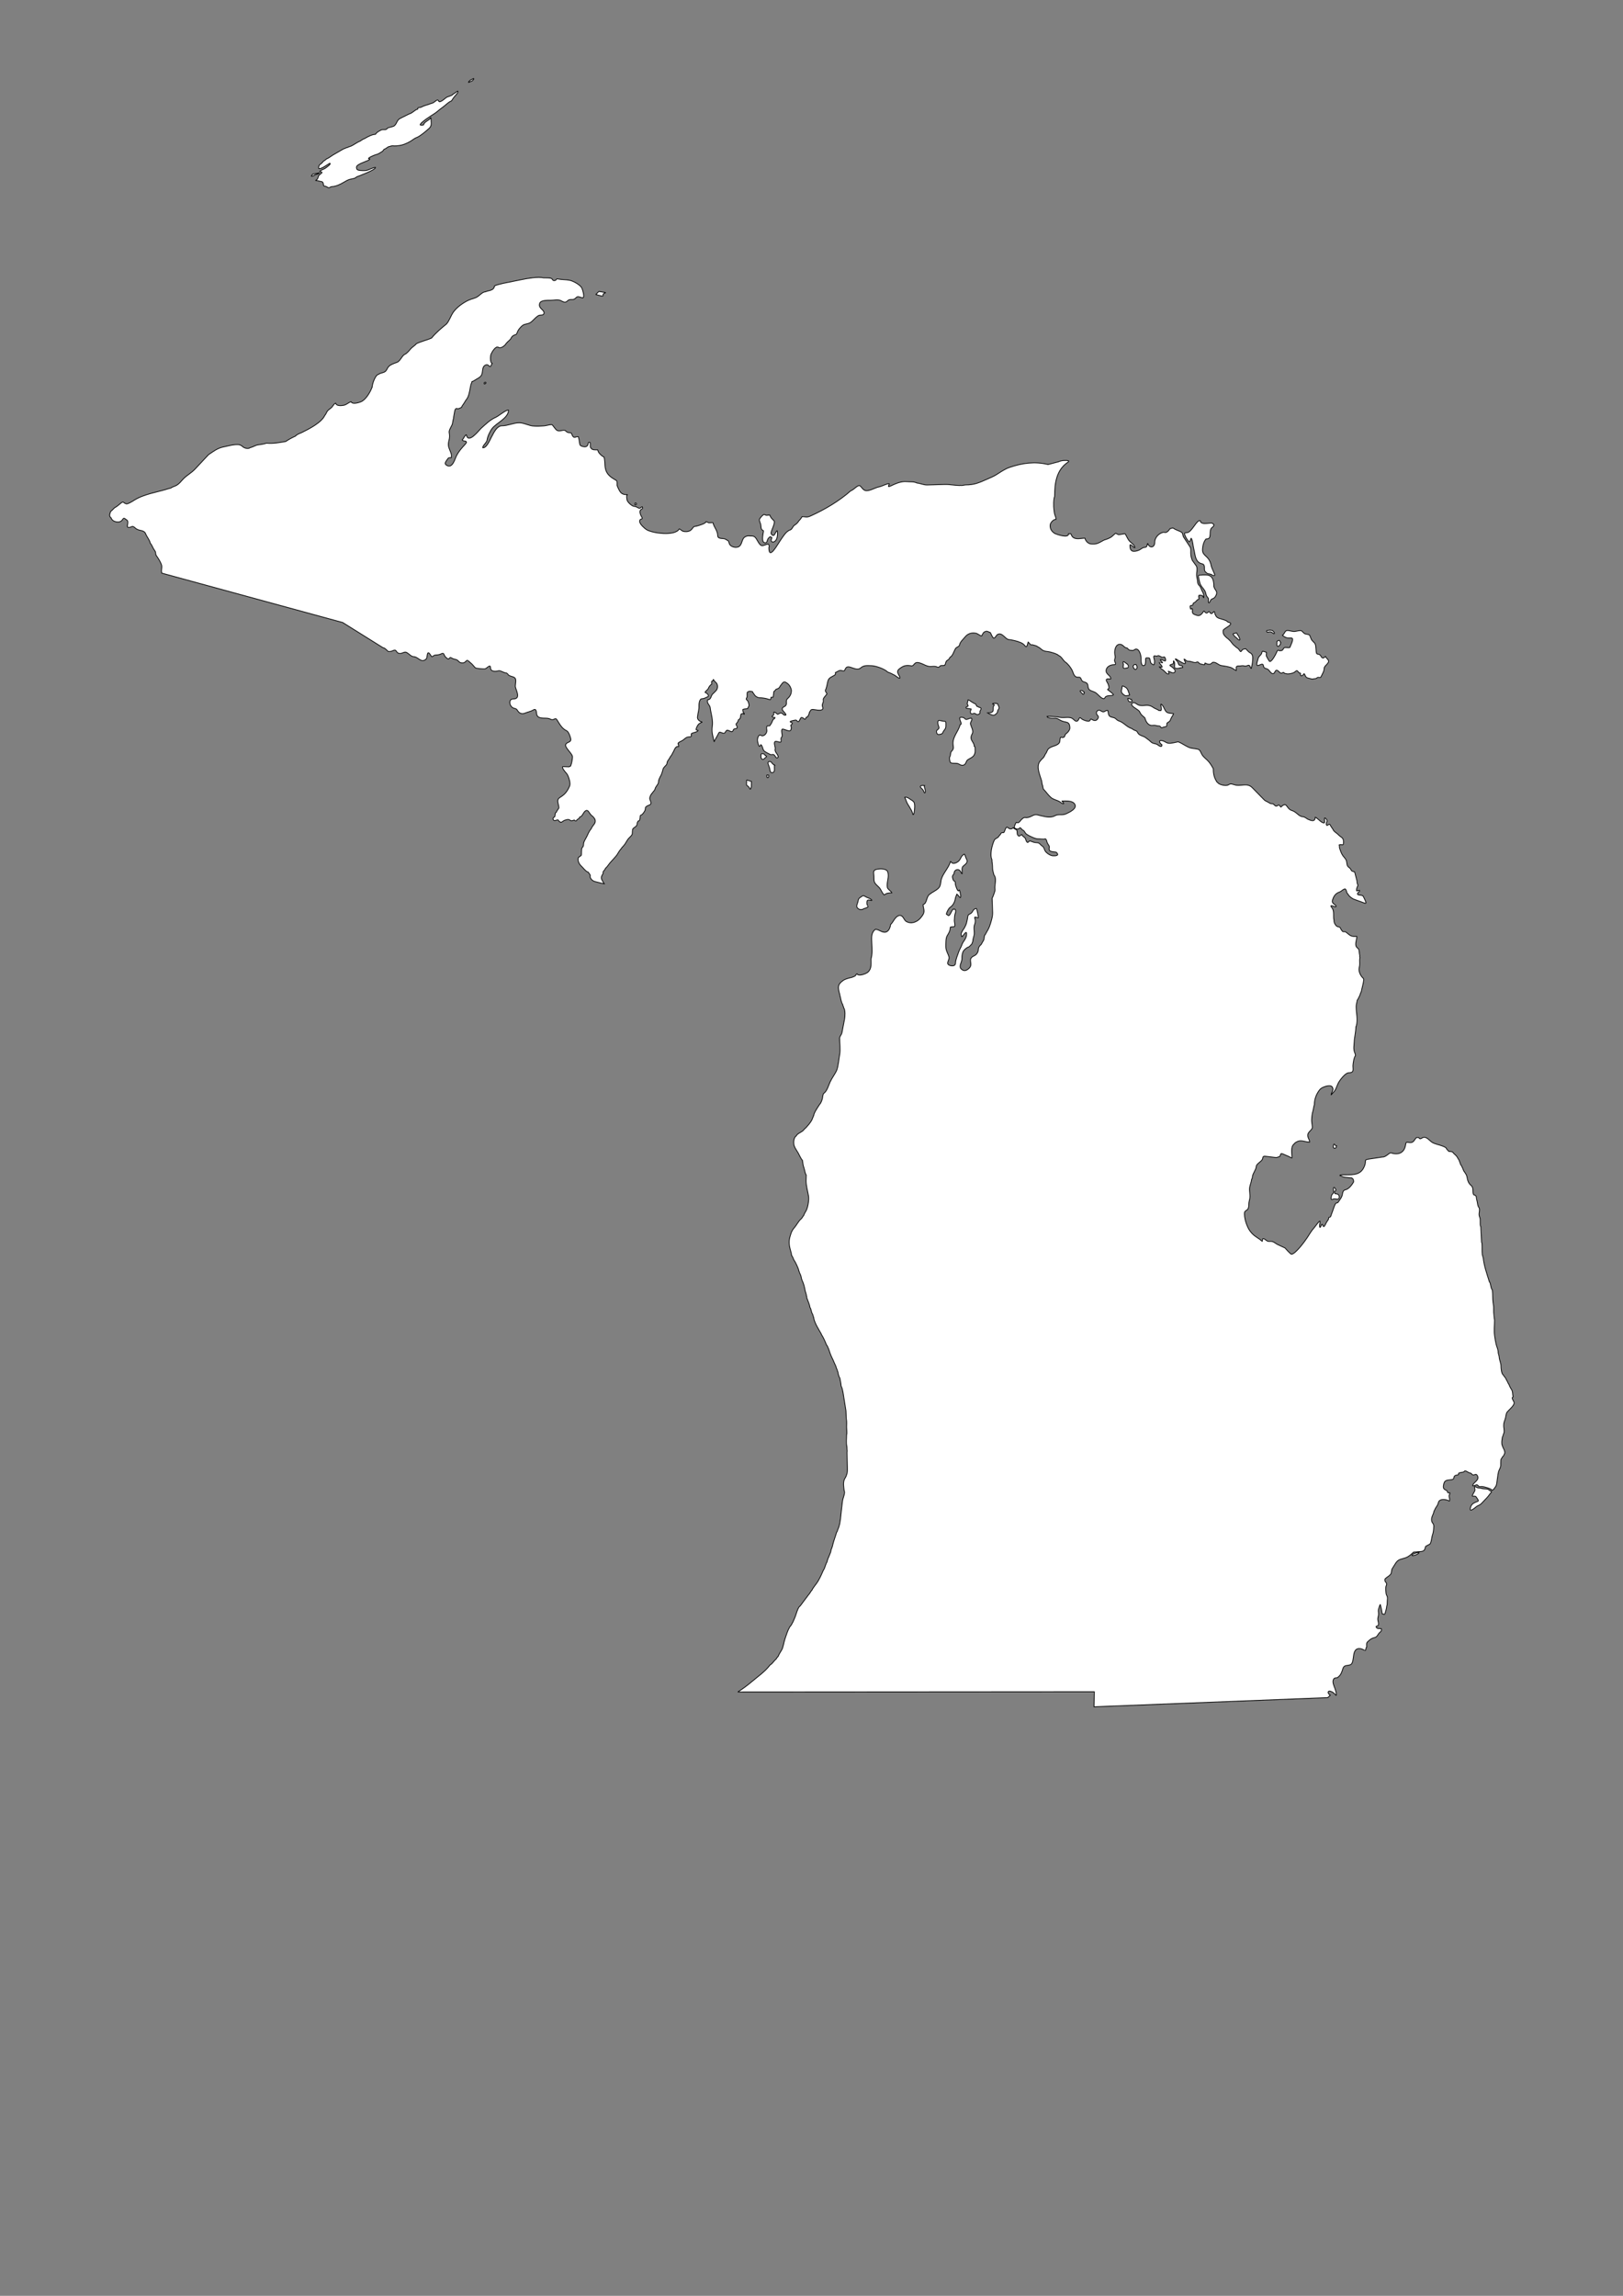 <?xml version="1.0" encoding="UTF-8"?>
<!DOCTYPE svg PUBLIC "-//W3C//DTD SVG 1.1//EN" "http://www.w3.org/Graphics/SVG/1.1/DTD/svg11.dtd">
<!-- Creator: CorelDRAW -->
<svg xmlns="http://www.w3.org/2000/svg" xml:space="preserve" width="210mm" height="297mm" style="shape-rendering:geometricPrecision; text-rendering:geometricPrecision; image-rendering:optimizeQuality; fill-rule:evenodd; clip-rule:evenodd"
viewBox="0 0 210 297"
 xmlns:xlink="http://www.w3.org/1999/xlink">
 <rect x="0" y="0" width="210" height="297" fill="#808080" stroke="none"/>
 <defs>
  <style type="text/css">
   <![CDATA[
    .str2 {stroke:#2F3133;stroke-width:0.1}
    .str1 {stroke:black;stroke-width:0.1;stroke-opacity:0.502}
    .str0 {stroke:black;stroke-width:0.1}
    .str3 {stroke:black;stroke-width:0.5}
    .fil5 {fill:none}
    .fil0 {fill:white}
    .fil4 {fill:#1F1A17;fill-rule:nonzero}
    .fil2 {fill:#C2C1C1;fill-rule:nonzero}
    .fil3 {fill:white;fill-rule:nonzero}
    .fil6 {fill:black;fill-rule:nonzero}
    .fil1 {fill:white;fill-rule:nonzero;fill-opacity:0.502}
   ]]>
  </style>
 </defs>
 <g id="Plan_x0020_1">
  <path class="fil0 str0" d="M156.53 69.462c-0.08,0.24 -0.274,0.264 -0.491,0.264 -0.311,0.375 -0.448,0.939 -0.448,1.461 0,0.543 0.511,0.736 0.789,1.147 0.196,0.29 0.288,0.557 0.348,0.905 0.039,0.224 0.509,1.129 0.448,1.183 -0.115,0.104 -0.372,-0.008 -0.448,-0.114 -0.155,-0.022 -0.29,-0.093 -0.469,-0.093 -0.226,-0.182 -0.42,-0.266 -0.42,-0.606 0,-0.299 0.032,-0.604 -0.313,-0.677 -0.918,-0.195 -0.869,-1.208 -1.06,-1.903 -0.114,-0.414 -0.113,-1.03 -0.327,-1.39l-0.029 0c-0.072,0.126 -0.098,0.449 -0.256,0.449l-0.036 -0.036c-0.243,-0.277 -0.391,-0.521 -0.512,-0.855 -0.124,-0.344 0.079,-0.248 0.356,-0.306 0.587,-0.124 1.226,-1.73 1.636,-1.525 0.061,0.437 0.609,0.357 0.917,0.342 0.166,-0.008 0.319,-0.043 0.491,-0.043 0.246,0 0.217,0.114 0.356,0.207 0,0.31 -0.286,0.323 -0.398,0.577 -0.073,0.166 -0.092,0.549 -0.092,0.734l-0.043 0.278zm0.526 6.428c0,-0.686 -0.081,-1.363 -0.818,-1.496 -0.157,-0.029 -1.091,-0.033 -1.173,0.071 -0.051,0.065 0.146,0.767 0.171,0.891 0.109,0.55 0.693,0.882 0.782,1.404 0.047,0.275 0.144,0.421 0.32,0.627 0.107,0.125 -0.097,0.606 0.121,0.606 0.141,-0.176 0.157,-0.452 0.427,-0.534 0.293,-0.09 0.425,-0.333 0.512,-0.592 0.096,-0.287 -0.056,-0.462 -0.213,-0.684l-0.128 -0.292zm3.086 6.243c-0.023,-0.043 -0.108,-0.243 -0.135,-0.249 -0.01,-0.039 -0.156,0.029 -0.178,0.036 -0.081,0.025 -0.175,0.029 -0.256,0.057 -0.118,0.041 0.182,0.34 0.213,0.371 0.105,0.1 0.212,0.156 0.306,0.271 0.046,0.056 0.229,0.208 0.292,0.185 0.153,-0.056 -0.114,-0.409 -0.114,-0.52l-0.128 -0.15zm4.502 -0.563c-0.112,-0.026 -0.284,-0.072 -0.398,-0.05 -0.057,0.011 -0.115,0.036 -0.178,0.036 -0.101,0 -0.218,0.008 -0.171,0.157 0.03,0.095 0.145,0.089 0.221,0.064 0.15,-0.05 0.313,-0.072 0.448,0.036 0.051,0.04 0.109,0.068 0.157,0.107 0.023,0.019 0.091,0.052 0.1,0.064 0.039,0 0.078,-0.02 0.078,-0.064 0,-0.032 -0.06,-0.177 -0.092,-0.185l-0.164 -0.164zm1.053 1.575c-0.045,-0.083 -0.084,-0.18 -0.121,-0.264 -0.027,-0.06 -0.115,-0.021 -0.157,-0.021 -0.027,0.022 -0.063,0.032 -0.092,0.05 -0.034,0.021 -0.059,0.045 -0.092,0.064 -0.007,0.029 -0.021,0.04 -0.021,0.078 0,0.037 0.012,0.065 0.014,0.1 0.005,0.085 -0.021,0.156 -0.021,0.242 0,0.111 0.042,0.174 0.135,0.221 0.116,0.059 0.248,-0.205 0.32,-0.257l0.036 -0.214zm0.917 4.041c0.208,0 0.669,-0.085 0.839,-0.2 0.396,-0.266 0.291,-0.349 0.605,0.014 0.148,0.171 0.221,-0.092 0.221,0.285 0,0.325 0.386,0.032 0.441,-0.135 0.114,0 0.185,0.492 0.441,0.542 0.189,0.036 0.502,0.159 0.668,0.15 0.146,-0.008 0.167,-0.054 0.334,-0.043 0.153,0.011 0.291,-0.208 0.434,-0.171 0.279,0.072 0.307,-0.011 0.434,-0.292 0.169,-0.375 0.281,-0.459 0.306,-0.905 0.019,-0.329 0.672,-0.617 0.555,-0.969 -0.065,-0.195 -0.332,-0.353 -0.377,-0.534 -0.13,0 -0.149,0.188 -0.306,0.192 -0.245,0 -0.24,-0.209 -0.377,-0.356 -0.165,-0.177 -0.318,-0.09 -0.462,-0.207 -0.118,-0.095 -0.063,-1.007 -0.213,-1.268 -0.154,-0.267 -0.404,-0.352 -0.526,-0.67 -0.226,-0.587 -0.125,-0.484 -0.733,-0.613 -0.187,-0.04 -0.332,-0.277 -0.476,-0.385 -0.163,-0.122 -0.703,0.056 -0.91,0.071 -0.332,0.024 -0.71,-0.157 -0.996,-0.121 -0.303,0.038 -0.326,0.533 -0.59,0.599 0.017,0.084 0.469,0.32 0.562,0.342 0.239,0.058 0.394,0.01 0.619,0.029 0.407,0.033 -0.164,1.028 -0.171,1.14 -0.013,0.224 -0.621,0.006 -0.768,0.114 -0.092,0.067 -0.264,0.46 -0.384,0.356 -0.353,0.183 -0.382,-0.323 -0.619,0.271 -0.092,0.232 -0.616,1.231 -0.889,1.147 -0.063,-0.019 -0.314,-0.5 -0.37,-0.591 -0.138,-0.224 -0.001,-0.377 -0.057,-0.599 -0.112,-0.028 -0.232,-0.082 -0.341,-0.107 -0.211,-0.047 -0.205,0.02 -0.249,0.207 -0.061,0.263 -0.405,0.419 -0.462,0.691 -0.048,0.225 -0.228,0.659 -0.164,0.869 0.05,0.164 0.49,-0.097 0.619,-0.114 0.224,-0.03 0.215,0.185 0.256,0.328 0.044,0.152 0.201,0.217 0.341,0.249 0.365,0.085 0.432,0.435 0.704,0.599 0.506,0.304 0.329,-0.847 0.939,-0.2 0.157,0.167 0.296,0.26 0.491,0.107 0.126,-0.1 0.184,0.128 0.334,0.128l0.299 0.05zm-16.627 4.732l-0.043 0c-0.045,-0.09 -0.516,-0.254 -0.633,-0.342 -0.324,-0.243 -0.681,-0.371 -1.081,-0.328 -0.321,0.034 -0.631,0.073 -0.939,-0.05 -0.186,-0.074 -0.331,-0.24 -0.512,-0.285 -0.124,-0.031 -0.241,-0.014 -0.32,0.093 -0.28,0.378 0.993,0.796 1.024,1.14 0.059,0.05 0.094,0.178 0.149,0.249 0.151,0.194 0.396,0.34 0.54,0.52 -0.009,-0.005 -0.011,-0.011 -0.021,-0.007 0.094,0.382 0.342,0.841 0.754,0.926 0.189,0.04 0.384,-0.037 0.583,0.007 0.175,0.039 0.264,0.071 0.455,0.071 0.288,0 0.211,0.358 0.498,0.192 0.144,-0.084 0.446,-0.043 0.512,-0.185 0.055,-0.118 -0.032,-0.324 0.092,-0.413 0.294,-0.212 0.318,-0.14 0.448,-0.506 0.085,-0.241 0.277,-0.43 0.356,-0.67 -0.293,-0.072 -0.56,-0.015 -0.846,-0.171 -0.267,-0.146 -0.385,-0.663 -0.604,-0.919 -0.303,-0.353 -0.19,0.027 -0.157,0.221 0.017,0.098 0.036,0.192 0.036,0.292 0,0.1 -0.075,0.098 -0.085,0.185l-0.206 -0.021zm-3.641 -1.432c-0.024,0.003 -0.064,0.007 -0.071,-0.021 -0.027,-0.004 -0.058,-0.036 -0.085,-0.05 -0.048,-0.024 -0.316,-0.14 -0.263,0.007 0.032,0.088 0.057,0.187 0.1,0.271 0.028,0.055 0.067,0.078 0.128,0.078 0.084,0 0.138,0.048 0.22,0.014 0.042,-0.017 0.066,-0.015 0.085,-0.064 0.011,-0.029 0.021,-0.036 0.007,-0.064 -0.01,-0.02 -0.009,-0.047 -0.021,-0.064l-0.1 -0.107zm-0.37 -1.097c-0.009,-0.116 -0.213,-0.416 -0.32,-0.463 -0.136,-0.06 -0.286,-0.185 -0.441,-0.185l-0.007 0.007c-0.018,0.09 -0.019,0.186 -0.035,0.278 -0.029,0.16 -0.113,0.345 -0.057,0.513 0.053,0.161 0.322,0.403 0.484,0.456 0.089,0.029 0.219,0.008 0.306,-0.014 0.049,-0.012 0.104,-0.013 0.149,-0.029 0.035,-0.012 0.075,-0.035 0.1,-0.043 0,-0.12 -0.114,-0.24 -0.114,-0.363l-0.064 -0.157zm-0.114 -3.485c-0.118,-0.028 -0.168,-0.123 -0.263,-0.185 -0.053,-0.035 -0.165,-0.114 -0.228,-0.114 -0.088,0 -0.077,0.1 -0.064,0.164 0.014,0.071 0.057,0.123 0.057,0.2 0,0.119 -0.043,0.214 -0.043,0.328 0,0.079 0.071,0.146 0.142,0.164 0.061,0.015 0.15,-0.007 0.206,-0.021 0.064,-0.016 0.118,-0.032 0.185,-0.036 0.08,-0.004 0.135,-0.063 0.149,-0.135 0.009,-0.042 0.01,-0.078 0,-0.121 -0.009,-0.04 -0.034,-0.071 -0.043,-0.107l-0.007 -0.007 -0.092 -0.128zm1.138 0.086c-0.055,-0.013 -0.134,-0.036 -0.192,-0.021 -0.054,0.014 -0.109,0.068 -0.142,0.114 -0.045,0.063 -0.059,0.173 -0.021,0.242 0.019,0.035 0.033,0.075 0.057,0.114 0.025,0.041 0.064,0.077 0.085,0.114 0.04,0.006 0.065,0.05 0.121,0.05 0.041,0 0.076,-0.005 0.107,-0.036 0.059,-0.059 0.098,-0.116 0.114,-0.2 0.005,-0.027 -0.001,-0.061 -0.007,-0.086 -0.008,-0.029 -0.007,-0.084 -0.021,-0.107l-0.1 -0.185zm-6.742 3.549c-0.016,-0.023 -0.024,-0.026 -0.029,-0.05 -0.005,-0.001 -0.01,-0.003 -0.014,-0.007 -0.026,-0.026 -0.07,-0.057 -0.107,-0.078 -0.027,-0.016 -0.038,-0.011 -0.064,-0.036 -0.045,-0.042 -0.162,-0.044 -0.22,-0.029 -0.045,0.012 -0.088,0.052 -0.064,0.1 0.011,0.023 0.027,0.027 0.043,0.043 0.032,0.032 0.047,0.065 0.085,0.093 0.046,0.033 0.083,0.076 0.121,0.114 0.023,0.023 0.086,0.086 0.092,0.114 0.025,0.006 0.04,0.021 0.071,0.021 0.059,0 0.073,-0.077 0.092,-0.121l-0.007 -0.164zm-11.187 1.489c-0.099,-0.008 -0.595,-0.081 -0.64,0 -0.048,0.086 0.376,0.102 0.164,0.271 -0.16,0.128 -0.009,0.529 -0.135,0.727 -0.131,0.206 -0.53,0.2 -0.747,0.2 0.005,0.015 0.542,0.229 0.612,0.257 0.156,0.062 0.301,0.077 0.448,-0.036 0.097,-0.074 0.256,-0.208 0.292,-0.328 0.026,-0.088 0.004,-0.171 0.057,-0.249 0.065,-0.097 0.149,-0.196 0.149,-0.321 0,-0.1 -0.087,-0.23 -0.114,-0.314l-0.085 -0.207zm-2.83 0.043c-0.174,-0.04 -0.363,-0.187 -0.519,-0.271 -0.144,-0.078 -0.31,-0.257 -0.476,-0.257 -0.016,0.082 -0.008,0.176 -0.035,0.257 -0.06,0.18 -0.101,0.198 0,0.371 0.209,0.356 -0.254,0.121 -0.221,0.413 0.007,0.058 0.578,0.111 0.676,0.135 0.018,0.073 -0.106,0.216 -0.114,0.321 -0.008,0.108 0.004,0.231 0.114,0.285 0.202,0.099 0.367,-0.143 0.562,0.021 0.138,0.117 0.32,0.134 0.469,0.014 0.142,-0.114 0.119,-0.124 0.085,-0.264 -0.03,-0.126 0.299,-0.394 0.1,-0.527 -0.057,-0.038 -0.147,-0.061 -0.213,-0.078 -0.101,-0.027 -0.177,-0.115 -0.284,-0.128l-0.142 -0.292zm-4.744 3.136c0,-0.129 -0.028,-0.236 -0.078,-0.349 -0.069,-0.154 -0.171,-0.663 0.114,-0.663 0.087,0 0.188,0.043 0.277,0.057 0.105,0.016 0.205,0.057 0.313,0.057 0.26,0 0.263,0.072 0.263,0.321 0,0.234 0.029,0.448 -0.085,0.656 -0.063,0.115 -0.152,0.186 -0.213,0.292 -0.056,0.096 -0.101,0.202 -0.157,0.299 -0.034,0.017 -0.092,0.053 -0.121,0.078 -0.172,0.019 -0.409,0.163 -0.555,-0.036 -0.068,-0.092 -0.09,-0.214 -0.085,-0.328 0.004,-0.098 0.14,-0.169 0.206,-0.235l0.121 -0.15zm4.559 2.302c0,-0.059 -0.021,-0.112 -0.021,-0.171 -0.015,-0.02 -0.017,-0.034 -0.028,-0.057 -0.027,-0.054 -0.052,-0.108 -0.078,-0.164 -0.306,-0.485 -0.407,-0.68 -0.121,-1.219 0.182,-0.343 -0.146,-0.882 -0.235,-1.218 -0.071,-0.269 0.336,-0.586 0.107,-0.777 -0.234,0 -0.378,0.114 -0.59,0.164 -0.216,0.051 -0.263,-0.2 -0.462,-0.242 -0.122,-0.026 -0.315,-0.053 -0.427,0.007 -0.143,0.239 0.404,0.873 0.029,0.926 -0.225,0.905 -1.012,1.564 -0.91,2.566 0.039,0.383 0.13,0.539 -0.213,0.884 -0.179,0.218 -0.06,0.447 -0.206,0.684 -0.103,0.167 -0.011,0.606 0.078,0.762 0.352,0.2 0.782,-0.033 1.138,0.214 0.226,0.156 0.569,0.209 0.761,-0.029 0.147,-0.182 0.141,-0.406 0.341,-0.549 0.254,-0.18 0.671,-0.322 0.818,-0.606 0.202,-0.389 0.121,-0.616 0.121,-1.019l-0.1 -0.157zm-6.479 5.109c-0.054,0.021 -0.066,-0.011 -0.121,-0.014 -0.12,-0.007 -0.205,0.007 -0.313,0.071 -0.162,0.096 0.036,0.257 0.114,0.328 0.057,0.052 0.115,0.114 0.164,0.171 0.028,0.033 0.065,0.157 0.092,0.164 0.005,0.036 0.031,0.064 0.043,0.1 0.017,0.05 0.025,0.135 0.092,0.135 0.047,0 0.085,-0.09 0.092,-0.128 0.021,-0.109 -0.021,-0.228 -0.05,-0.328 -0.015,-0.054 -0.027,-0.11 -0.043,-0.164 -0.012,-0.043 -0.043,-0.094 -0.043,-0.135l-0.029 -0.2zm-1.508 1.974c-0.283,-0.152 -0.647,-0.541 -1.01,-0.449l0 0.021c0.05,0.013 0.214,0.493 0.249,0.577 0.132,0.318 0.331,0.548 0.484,0.855 0.077,0.154 0.17,0.256 0.221,0.42 0.036,0.118 0.084,0.238 0.114,0.356l0.007 0.007c0.164,0.04 0.194,-0.71 0.206,-0.827 0.022,-0.205 0.028,-0.678 -0.128,-0.834l-0.142 -0.128zm-19.151 -6.022c-0.101,-0.031 -0.309,-0.114 -0.398,-0.043 -0.083,0.066 -0.032,0.199 -0.05,0.292 -0.03,0.159 0.034,0.352 0.185,0.413 0.124,0.051 0.199,-0.05 0.277,-0.128 0.038,-0.038 0.083,-0.065 0.121,-0.1 0.018,-0.017 0.075,-0.08 0.1,-0.086 0.009,-0.016 0.016,-0.023 0.028,-0.036l0 -0.029c-0.048,-0.049 -0.107,-0.128 -0.185,-0.128l-0.078 -0.157zm1.287 1.397c-0.056,-0.016 -0.107,-0.036 -0.142,-0.086 -0.124,-0.035 -0.166,-0.195 -0.256,-0.271 -0.086,-0.073 -0.175,-0.124 -0.292,-0.086 -0.27,0.088 -0.103,0.345 -0.05,0.52 0.048,0.158 0.134,0.329 0.149,0.492 0.018,0.196 0.056,0.436 0.306,0.42 0.363,-0.022 0.277,-0.451 0.277,-0.691l0.007 -0.299zm-0.754 1.311c-0.047,-0.011 -0.087,-0.021 -0.135,-0.021 -0.023,0 -0.045,-0.002 -0.064,0.007 -0.017,0.008 -0.02,0.025 -0.036,0.029 0,0.099 -0.001,0.198 0.043,0.285 0.017,0.033 0.067,0.038 0.1,0.029 0.013,-0.004 0.024,-0.003 0.036,-0.014 0.008,-0.008 0.015,-0.019 0.021,-0.029 0.026,-0.038 0.043,-0.068 0.043,-0.114l-0.007 -0.171zm-2.233 1.496l0.007 -0.684c-0.07,-0.017 -0.151,-0.051 -0.228,-0.071 -0.084,-0.022 -0.162,-0.041 -0.242,-0.078 -0.199,-0.094 -0.149,0.05 -0.149,0.2 0,0.116 -0.031,0.27 -0.007,0.378 0.034,0.152 0.214,0.166 0.292,0.292 0.031,0.05 0.086,0.119 0.107,0.171 0.018,0.045 0.055,0.163 0.121,0.086l0.1 -0.292zm14.522 15.785c0.085,-0.006 0.511,-0.162 0.548,-0.235 0.009,-0.002 0.012,-0.005 0.021,-0.007l0.007 -0.007 0 -0.014c0.002,-0.001 -0.112,-0.23 -0.128,-0.292 -0.038,-0.15 -0.048,-0.519 0.128,-0.57 0.114,-0.033 0.457,0.087 0.498,0.057 -0.033,-0.134 -0.219,-0.215 -0.334,-0.278 -0.116,-0.063 -0.25,-0.077 -0.37,-0.15 -0.128,-0.078 -0.238,-0.127 -0.37,-0.192 -0.084,-0.042 -0.448,0.236 -0.526,0.299 -0.176,0.143 -0.16,0.361 -0.228,0.563 -0.076,0.228 -0.217,0.51 -0.043,0.727 0.031,0.039 0.214,0.166 0.263,0.185 0.114,0.043 0.288,0 0.412,0l0.121 -0.086zm2.766 -1.846c0.185,-0.186 0.636,-0.207 0.896,-0.207 0,-0.128 -0.546,-0.456 -0.59,-0.698 -0.124,-0.683 0.281,-1.324 0.05,-2.017 -0.145,-0.434 -0.955,-0.416 -1.316,-0.356 -0.45,0.075 -0.553,0.231 -0.484,0.698 0.042,0.284 -0.006,0.656 0.064,0.919 0.099,0.372 0.624,0.638 0.811,1.012 0.06,0.12 0.366,0.671 0.462,0.706l0.107 -0.057zm58.395 32.546c-0.058,0.013 -0.083,-0.062 -0.11,-0.103 -0.031,-0.048 -0.09,-0.086 -0.132,-0.125 -0.072,-0.068 -0.105,0.068 -0.114,0.118 -0.013,0.076 -0.046,0.153 -0.046,0.228 0.059,0.075 0.073,0.178 0.192,0.178 0.078,0 0.204,-0.083 0.22,-0.167l-0.011 -0.128zm0.346 6.407c-0.132,-0.264 -0.282,-0.191 -0.519,-0.249 0,-0.134 -0.095,-0.234 0.036,-0.349 0.127,-0.112 0.074,-0.192 0,-0.321 -0.072,-0.126 -0.207,-0.216 -0.235,-0.007 -0.019,0.141 0.036,0.284 0.043,0.428 0.011,0.236 -0.227,0.28 -0.277,0.485 -0.03,0.124 -0.114,0.373 -0.036,0.492 0.053,0.08 0.189,-0.007 0.249,-0.029 0.324,-0.116 0.782,0.264 0.782,-0.328l-0.043 -0.121zm19.706 38.247c-0.108,0.025 -0.316,-0.216 -0.448,-0.257 -0.247,-0.076 -0.551,-0.01 -0.804,-0.107 -0.084,-0.032 -0.341,-0.053 -0.434,-0.064 -0.141,-0.017 -0.409,-0.195 -0.476,-0.178 -0.024,0.168 0.075,0.325 0.05,0.492 -0.023,0.148 -0.414,0.686 -0.327,0.748 0.043,0.031 0.275,-0.014 0.363,0.014 0.152,0.049 0.244,0.291 0.341,0.42 0.176,0.235 -0.014,0.241 -0.213,0.321 -0.44,0.176 -0.68,0.357 -0.768,0.862 -0.093,0.533 0.731,-0.215 0.832,-0.285 0.194,-0.134 0.427,-0.176 0.597,-0.356l0.754 -0.798c0.201,-0.212 0.358,-0.487 0.562,-0.691l-0.028 -0.121zm-9.439 7.925c-0.059,0.027 -0.148,0.034 -0.213,0.046 -0.062,0.012 -0.118,0.029 -0.178,0.05 -0.07,0.024 -0.131,0.068 -0.21,0.089 -0.076,0.02 -0.217,0.117 -0.217,0.2 0.086,0.086 0.464,-0.059 0.558,-0.1 0.101,-0.043 0.344,-0.154 0.355,-0.281l-0.096 -0.004zm-88.041 18.044c0.62,-0.397 1.2,-0.823 1.779,-1.312 0.8,-0.674 1.76,-1.336 2.397,-2.188 0.304,-0.143 0.49,-0.544 0.761,-0.741 0.037,-0.081 0.226,-0.329 0.292,-0.385 0.09,-0.272 0.319,-0.576 0.455,-0.834 0.211,-0.401 0.254,-0.933 0.398,-1.361 0.179,-0.531 0.35,-1.108 0.633,-1.596 0.282,-0.26 0.57,-0.973 0.711,-1.34 0.161,-0.42 0.264,-0.912 0.512,-1.261 0.088,-0.022 0.459,-0.557 0.533,-0.656l0.74 -0.984c0.013,-0.015 0.06,-0.082 0.085,-0.1 0.023,-0.069 0.235,-0.378 0.292,-0.413 0.183,-0.406 0.556,-0.763 0.782,-1.155 0.264,-0.456 0.478,-0.902 0.683,-1.397 0.234,-0.321 0.276,-0.788 0.491,-1.112 0.082,-0.533 0.482,-1.039 0.526,-1.582 0.17,-0.314 0.205,-0.681 0.313,-1.012l0.412 -1.268 0.064 -0.064c0.016,-0.147 0.142,-0.385 0.192,-0.534 0.23,-0.693 0.265,-1.49 0.348,-2.216l0.128 -1.119c0.042,-0.368 0.225,-0.731 0.27,-1.09l0.007 -0.128c-0.009,-0.07 -0.035,-0.132 -0.043,-0.2l-0.014 -0.029c-0.05,-0.56 -0.199,-1.183 0.192,-1.689 0.031,-0.094 0.096,-0.179 0.107,-0.278 0.171,-0.343 0.13,-0.832 0.121,-1.212l-0.043 -1.717 0.021 -0.214c-0.01,-0.053 -0.008,-0.113 -0.021,-0.164 0,-0.139 -0.021,-0.275 -0.021,-0.413 -0.12,-0.479 -0.036,-1.008 -0.036,-1.497 0.084,-0.225 0,-0.732 0,-0.983 0,-0.303 0.042,-0.797 -0.036,-1.083l-0.043 -0.983c-0.008,-0.034 -0.007,-0.065 -0.007,-0.1l-0.263 -1.632c-0.063,-0.394 -0.155,-1.204 -0.356,-1.532 0,-0.307 -0.118,-0.695 -0.156,-1.005 -0.107,-0.134 -0.242,-0.593 -0.242,-0.755 -0.03,-0.079 -0.011,-0.061 -0.043,-0.093 0,-0.053 -0.133,-0.428 -0.164,-0.449 -0.031,-0.221 -0.221,-0.539 -0.306,-0.763 -0.153,-0.406 -0.41,-0.822 -0.533,-1.226 -0.056,-0.184 -0.31,-0.961 -0.462,-1.048 -0.035,-0.178 -0.515,-1.206 -0.633,-1.29 -0.009,-0.031 -0.028,-0.078 -0.028,-0.114 -0.335,-0.587 -0.929,-1.5 -0.996,-2.174 -0.037,-0.046 -0.113,-0.305 -0.121,-0.371 -0.19,-0.237 -0.175,-0.665 -0.348,-0.884 -0.047,-0.383 -0.295,-0.898 -0.42,-1.276 0.016,-0.086 0.007,-0.064 0.007,-0.121 -0.015,-0.019 -0.02,-0.044 -0.035,-0.064 0,-0.214 -0.135,-0.509 -0.178,-0.727 -0.084,-0.425 -0.174,-0.868 -0.37,-1.261 -0.089,-0.18 -0.125,-0.41 -0.171,-0.606 -0.049,-0.21 -0.216,-0.421 -0.242,-0.627l-0.021 -0.021c-0.046,-0.333 -0.462,-1.204 -0.661,-1.454 -0.034,-0.107 -0.186,-0.482 -0.27,-0.542 -0.049,-0.394 -0.225,-0.834 -0.291,-1.247 -0.108,-0.674 0.008,-1.042 0.206,-1.653 0.089,-0.277 0.284,-0.569 0.476,-0.777 0.151,-0.163 0.652,-1.006 0.789,-1.033 0.176,-0.155 0.249,-0.357 0.391,-0.52 0.01,-0.112 0.175,-0.39 0.242,-0.492 0.279,-0.427 0.44,-1.47 0.363,-1.974 -0.098,-0.637 -0.32,-1.331 -0.32,-1.981l0.021 -0.748c-0.154,-0.207 -0.202,-0.666 -0.292,-0.919 -0.115,-0.327 -0.157,-0.648 -0.199,-0.991 -0.143,-0.095 -0.439,-0.743 -0.54,-0.926 -0.223,-0.403 -0.583,-0.808 -0.583,-1.304 -0.041,-0.212 0.072,-0.76 0.263,-0.869 0.008,-0.016 0.037,-0.046 0.057,-0.057 0.192,-0.385 0.855,-0.502 1.038,-0.869 0.255,-0.161 1.023,-1.091 1.06,-1.39 0.074,-0.092 0.072,-0.253 0.157,-0.349 0.052,-0.42 0.517,-1.061 0.74,-1.418 0.03,-0.038 0.054,-0.058 0.064,-0.093 0.136,-0.098 0.295,-0.564 0.327,-0.727 0.021,-0.104 0.077,-0.648 0.185,-0.648 0.454,-0.364 0.591,-1.008 0.825,-1.504 0.242,-0.514 0.572,-0.932 0.825,-1.44 0.242,-0.647 0.275,-1.408 0.398,-2.088 0.122,-0.673 -0.007,-1.457 -0.007,-2.145 0.019,-0.032 0.009,-0.081 0.036,-0.114 0.007,-0.06 0.071,-0.113 0.078,-0.171 0.08,-0.103 0.153,-0.243 0.185,-0.371l0.341 -1.789c0.068,-0.357 0.111,-1.169 -0.114,-1.468 -0.016,-0.144 -0.113,-0.285 -0.128,-0.42 -0.201,-0.257 -0.264,-0.899 -0.37,-1.219 -0.007,-0.065 0.006,-0.065 -0.021,-0.1l-0.007 -0.043c-0.233,-0.866 -0.277,-1.23 0.476,-1.753 0.262,-0.182 0.741,-0.307 1.045,-0.371 0.156,-0.032 0.302,-0.117 0.448,-0.178 0.121,-0.051 0.21,-0.314 0.256,-0.314 0.004,0.016 0.006,0.014 0.021,0.014 0.19,0.382 1.185,-0.009 1.408,-0.207 0.507,-0.448 0.412,-1.089 0.412,-1.703 0.192,-0.729 0.132,-1.282 0.1,-2.024 -0.029,-0.672 -0.124,-1.382 0.462,-1.817 0.42,0 0.662,0.298 1.088,0.363 0.574,0.088 0.823,-0.517 0.882,-0.983 0.199,-0.2 0.348,-0.437 0.498,-0.677 0.292,-0.416 0.781,-0.797 1.159,-0.185 0.206,0.332 0.257,0.464 0.647,0.584 0.577,0.178 1.218,-0.137 1.579,-0.584 0.223,-0.277 0.441,-0.533 0.441,-0.905 0,-0.236 -0.151,-0.646 -0.107,-0.827 0.524,-0.133 0.374,-1.066 0.882,-1.354 0.359,-0.291 0.797,-0.441 1.117,-0.777 0.257,-0.27 0.255,-0.637 0.313,-0.976 0.142,-0.828 1.002,-1.606 1.209,-2.444 0.035,-0.009 0.031,-0.001 0.064,0.007 0.225,0.45 0.84,0.121 1.074,-0.142 0.145,-0.191 0.175,-0.281 0.284,-0.485 0.067,-0.124 0.215,-0.24 0.327,-0.328 0.131,-0.103 0.222,0.451 0.306,0.577 0.315,0.475 -0.11,0.691 -0.427,0.983 -0.196,0.181 -0.107,0.682 -0.107,0.948 -0.011,0.004 -0.007,-0 -0.007,0.014 -0.162,0 -0.155,-0.542 -0.59,-0.542 -0.208,0 -0.434,0.187 -0.434,0.406 0,0.195 -0.169,0.269 -0.22,0.428 -0.051,0.157 0.078,0.631 0.256,0.67 0.172,0.038 0.056,0.396 0.157,0.556 0.02,0.103 0.306,1.023 0.448,0.584 0.024,0 0.024,0.01 0.043,0.014 0.071,0.289 0.156,0.52 0.156,0.834 0,0.436 -0.372,-0.321 -0.505,-0.321 -0.048,0.194 -0.154,0.359 -0.185,0.549 -0.071,0.442 -0.263,0.886 -0.668,1.155 -0.196,0.13 -0.491,0.678 -0.491,0.905l0.007 0.007c0.173,0.044 0.241,0.322 0.434,0.05 0.137,-0.193 0.271,-0.557 0.42,-0.706 0.078,0.005 0.168,0 0.249,0 0.141,0.141 0.094,0.386 0.029,0.556 -0.102,0.264 -0.076,0.546 -0.107,0.827 -0.04,0.216 0.147,0.729 0.014,0.862 -0.167,0 -0.342,0.05 -0.505,0.05 -0.069,0.069 -0.058,0.272 -0.078,0.37 -0.057,0.279 -0.248,0.563 -0.384,0.805 -0.177,0.315 -0.156,1.024 -0.156,1.397 0,0.48 0.311,0.903 0.427,1.368 0,0.287 -0.185,0.471 -0.185,0.762 0,0.325 0.987,0.552 1.01,-0.007 0.021,-0.506 0.266,-1.012 0.42,-1.482 0.102,-0.31 0.3,-0.581 0.405,-0.898 0.158,-0.476 0.544,-0.721 0.604,-1.268 0.087,-0.795 -0.389,0.027 -0.562,0.2 -0.027,0 -0.041,-0.002 -0.064,-0.007 -0.021,-0.153 -0.099,-0.247 -0.057,-0.42 0.021,-0.084 0.279,-0.559 0.334,-0.577 0.177,-0.299 0.323,-0.588 0.391,-0.934 0.043,-0.216 0.102,-0.428 0.121,-0.648 0.033,-0.38 0.384,-0.279 0.576,-0.599 0.133,-0.221 0.229,-0.442 0.555,-0.442 0.039,0.038 0.272,1.136 0.249,1.19 -0.205,0 -0.621,-0.266 -0.462,0.114 0.106,0.256 0.042,0.559 -0.05,0.805 -0.116,0.312 -0.028,0.749 -0.028,1.083 0,0.381 -0.192,0.653 -0.192,1.048 -0.043,0.153 -0.101,0.253 -0.157,0.392 -0.159,0.099 -0.238,0.299 -0.434,0.356 -0.218,0.064 -0.619,0.414 -0.69,0.634 -0.116,0.357 -0.128,0.482 -0.128,0.877 0,0.458 -0.462,0.97 -0.071,1.333 0.353,0.328 0.676,0.195 0.996,-0.107 0.634,-0.598 -0.345,-1.175 0.69,-1.632 0.273,-0.12 0.512,-0.476 0.512,-0.777 0,-0.276 0.162,-0.518 0.384,-0.684 0.064,-0.176 0.207,-0.35 0.291,-0.52 0.107,-0.215 0.067,-0.436 0.142,-0.663l0.064 -0.057c0.181,-0.362 0.426,-0.693 0.562,-1.076 0.18,-0.509 0.424,-1.256 0.405,-1.796l-0.064 -1.874c0.127,-0.176 0.278,-0.658 0.348,-0.891 0.046,-0.152 0.007,-0.325 0.007,-0.485 0,-0.481 0.256,-1.186 -0.121,-1.618 -0.053,-0.292 -0.178,-0.542 -0.178,-0.869 0,-0.333 -0.045,-0.684 -0.085,-1.012l0.014 -0.078c-0.324,-0.652 0.005,-1.913 0.292,-2.53 0.125,-0.269 0.445,-0.253 0.59,-0.513 0.09,-0.162 0.189,-0.163 0.263,-0.349 0.058,-0.145 0.238,-0.116 0.37,-0.128 0.182,-0.182 0.168,-0.584 0.405,-0.706 0.085,-0.043 0.314,0.328 0.633,0.207 0.084,-0.032 0.148,-0.082 0.2,-0.142 0.113,0.181 0.245,0.163 0.404,0.278 0.144,0.104 0.048,0.475 0.149,0.648 0.234,0.398 0.342,-0.021 0.562,-0.021 0.065,0.264 0.408,0.301 0.476,0.577 0.025,0.1 0.152,0.5 0.313,0.42 0.131,-0.066 0.133,-0.233 0.334,-0.157 0.283,0.107 0.462,0.189 0.789,0.2 0.393,0.013 0.4,0.196 0.654,0.399 0.289,0.15 0.286,0.366 0.42,0.634 0.144,0.289 0.691,0.647 1.017,0.663 0.222,0.011 0.936,0.032 0.469,-0.435 -0.159,-0.159 -1.045,0.051 -0.939,-0.534 0.062,-0.343 -0.072,-0.375 -0.221,-0.648 -0.107,-0.198 -0.084,-0.484 -0.284,-0.584 -0.033,0.1 -0.813,-0.008 -0.939,0.007 -0.316,0.039 -1.262,-0.426 -1.515,-0.62 -0.136,-0.104 -0.266,-0.426 -0.391,-0.477 -0.232,-0.094 -0.203,-0.23 -0.398,-0.342 -0.027,0.009 -0.078,0.013 -0.085,0.043 -0.02,0.007 -0.041,0.051 -0.064,0.057 -0.009,0.019 -0.044,0.018 -0.05,0.036 -0.019,0 -0.045,0.006 -0.05,0.021l-0.029 0c-0.007,0.021 -0.151,0.033 -0.164,0.014 -0.041,0 -0.08,-0.03 -0.121,-0.036l-0.007 -0.021c-0.42,-0.059 -0.029,-0.639 0.057,-0.812 0.079,-0.015 0.112,0.063 0.206,0.057 0.199,-0.012 0.358,-0.331 0.498,-0.449 0.125,-0.105 0.268,-0.261 0.448,-0.228 0.291,0.054 0.572,-0.047 0.832,-0.185 0.338,-0.179 0.541,-0.239 0.917,-0.114 0.717,0.139 1.439,0.436 2.119,0.057 0.426,-0.237 0.913,-0.003 1.415,-0.235 0.376,-0.174 1.545,-0.681 1.102,-1.297 -0.32,-0.446 -1.137,-0.363 -1.621,-0.363 0.028,0.112 0.213,0.168 0.213,0.349 -0.17,0.043 -0.449,-0.235 -0.605,-0.314 -0.354,-0.177 -0.736,-0.226 -1.052,-0.506 -0.37,-0.328 -0.621,-0.728 -0.967,-1.076 -0.03,-0.144 -0.085,-0.264 -0.085,-0.413 -0.089,-0.178 -0.101,-0.496 -0.157,-0.698 -0.193,-0.705 -0.698,-1.693 -0.249,-2.416 0.046,-0.029 0.058,-0.09 0.107,-0.121 0.089,-0.144 0.259,-0.283 0.377,-0.406 0.173,-0.181 0.216,-0.458 0.384,-0.627 0.178,-0.357 0.138,-0.474 0.512,-0.691 0.343,-0.199 0.993,-0.263 1.195,-0.648 0.092,-0.176 0.026,-0.533 0.157,-0.663 0.047,-0.047 0.147,0.018 0.199,0.021 0.095,0.007 0.153,-0.038 0.235,-0.05 0.122,-0.123 0.117,-0.351 0.256,-0.442 0.211,-0.139 0.498,-0.47 0.498,-0.741 0,-0.188 -0.042,-0.583 -0.242,-0.663 -0.051,-0.091 -0.232,-0.067 -0.299,-0.121 -0.117,0 -0.368,-0.087 -0.491,-0.128 -0.364,-0.141 -0.495,-0.356 -0.917,-0.356 -0.177,0 -0.996,0.036 -0.996,-0.242 0.61,0 1.138,0.037 1.735,0.143 0.451,0.079 1.133,-0.112 1.522,0.121 0.17,0.102 0.408,0.467 0.64,0.349 0.197,-0.1 0.211,-0.38 0.348,-0.449 0.037,-0.019 0.253,0.19 0.306,0.221 0.204,0.117 0.587,0.252 0.818,0.242 0.281,-0.012 0.182,-0.399 0.398,-0.242 0.303,0.199 0.63,0.253 0.825,-0.143 0.142,-0.288 -0.095,-0.321 -0.185,-0.549 -0.132,-0.333 0.236,-0.622 0.519,-0.42 0.516,0.367 0.513,-0.089 0.932,-0.029 0.048,0.193 0.047,0.59 0.235,0.734 0.244,0.187 0.522,0.13 0.747,0.299 0.157,0.118 0.221,0.241 0.427,0.306 0.658,0.209 1.008,0.791 1.707,1.005 0.133,0.117 0.352,0.229 0.519,0.278 0.152,0.044 0.209,0.232 0.292,0.349 0.203,0.287 0.684,0.322 0.953,0.534 0.241,0.19 0.436,0.301 0.654,0.52 0.317,0.318 0.589,0.198 0.903,0.406 0.123,0.082 0.569,0.455 0.569,0.007 -0.368,-0.245 -0.504,-0.708 0.128,-0.513 0.211,0.065 0.4,0.233 0.605,0.285 0.299,0.077 0.472,-0.004 0.761,-0.036l0.597 -0.128c0.533,0.199 0.979,0.584 1.557,0.784 0.266,0.092 1.041,0.113 1.181,0.264 0.163,0.176 0.245,0.454 0.377,0.656 0.211,0.324 0.547,0.538 0.796,0.82 0.259,0.293 0.442,0.619 0.633,0.941 0,0.55 0.077,1.082 0.37,1.554 0.028,0.09 0.098,0.208 0.192,0.242 0.184,0.323 1.149,0.506 1.429,0.292 0.301,-0.23 0.638,0.013 0.989,0.064 0.705,0.103 1.454,-0.308 2.062,0.314l1.508 1.539c0.124,0.175 0.458,0.275 0.64,0.399 0.18,0.122 0.267,0.15 0.476,0.15 0.199,0 0.363,0.443 0.597,0.271 0.321,-0.236 0.28,-0.04 0.476,0.157l0.014 0c0.818,-0.818 0.643,0.187 1.394,0.435 0.453,0.149 0.575,0.331 0.924,0.599 0.155,0.119 0.352,0.206 0.548,0.221 0.239,0.018 0.414,0.201 0.612,0.314 0.37,0.162 0.96,0.42 0.96,-0.257 0.132,0 0.66,0.531 0.825,0.627 0.573,0.332 0.362,-0.144 0.377,-0.485 0.008,-0.194 0.433,0.233 0.313,0.413 -0.068,0.102 -0.149,0.439 0,0.506 0.077,0.034 0.325,-0.283 0.412,-0.086 0.127,0.287 0.293,0.429 0.434,0.713 0.092,0.185 0.458,0.382 0.612,0.556 0.309,0.35 0.669,0.34 0.69,0.884 0.027,0.706 -0.172,0.309 -0.562,0.442 0,0.117 0.065,0.211 0.028,0.356 0.109,0.349 0.252,0.784 0.469,1.076 0.115,0.154 0.366,0.41 0.42,0.577 0.119,0.374 0.009,0.683 0.37,0.933 0.152,0.105 0.207,0.21 0.292,0.371 0.072,0.138 0.289,0.117 0.419,0.192l0.306 1.169c0.014,0.202 -0.007,0.249 0.078,0.428 0.097,0.204 -0.081,0.342 -0.114,0.549 -0.084,0.522 0.056,0.242 0.363,0.242 0.085,0.114 -0.229,0.291 -0.256,0.399 -0.085,0.341 0.62,0.1 0.747,0.385 0.114,0.256 0.28,0.542 0.348,0.805 0.049,0.187 -0.434,-0.036 -0.491,-0.057l-1.067 -0.385c-0.194,-0.07 -0.341,-0.207 -0.505,-0.328 -0.171,-0.126 -0.243,-0.349 -0.405,-0.492 -0.044,-0.153 -0.072,-0.381 -0.192,-0.492 -0.14,-0.129 -0.538,0.301 -0.754,0.371 -0.527,0.17 -0.785,0.561 -0.924,1.069 -0.142,0.52 0.524,0.526 0.448,0.834 -0.196,0.048 -0.381,-0.128 -0.59,-0.128 -0.177,0 0.051,0.236 0.092,0.292 0.32,0.435 0.115,1.108 0.249,1.611 -0.041,0.272 0.25,0.813 0.548,0.827 0.291,0.013 0.254,0.189 0.412,0.413 0.206,0.291 0.194,0.213 0.498,0.228 0.064,0.003 0.515,0.415 0.654,0.485 0.343,0.172 0.49,0.114 0.832,0.114l0.007 0.007c0,0.403 -0.217,0.814 -0.114,1.219 0.063,0.246 0.335,0.315 0.384,0.513 0.061,0.244 0.038,0.486 0.114,0.741l-0.021 0.078c0.056,0.094 0,0.391 0,0.513 0,0.333 0.038,0.592 -0.043,0.919 -0.136,0.546 0.149,1.107 0.533,1.454 0.158,0.142 -0.229,1.334 -0.249,1.603 -0.026,0.062 -0.035,0.084 -0.043,0.143 -0.087,0.109 -0.137,0.388 -0.213,0.527 -0.093,0.17 -0.182,0.404 -0.299,0.549 -0.027,0.275 -0.135,0.509 -0.135,0.812 0,0.915 0.257,1.625 0.014,2.537l-0.05 0.064c0,0.664 -0.197,1.371 -0.22,2.031 -0.013,0.359 -0.08,0.677 -0.021,1.04 0.037,0.231 0.185,0.443 0.185,0.67 -0.215,0.29 -0.306,0.981 -0.327,1.333 0.038,0.611 0.105,0.891 -0.548,0.891 -0.432,0 -1.165,0.965 -1.351,1.34 -0.149,0.3 -0.244,0.633 -0.412,0.926 -0.094,0.163 -0.482,0.528 -0.512,0.62 0,-0.344 0.427,-0.631 0.149,-1.048 -0.262,-0.392 -1.362,0.028 -1.593,0.314 -0.466,0.577 -0.725,1.247 -0.725,2.017 -0.084,0.117 -0.11,0.53 -0.164,0.706 -0.12,0.392 -0.185,0.867 -0.185,1.283 0,0.31 0.077,0.577 0.092,0.869 0.017,0.326 -0.458,0.556 -0.562,0.869 -0.142,0.427 0.213,0.72 0.213,1.069 -0.791,0 -1.158,-0.441 -1.927,0.135 -0.031,0.036 -0.059,0.051 -0.064,0.093 -0.524,0.374 -0.291,1.302 -0.291,1.817 -0.053,0.042 -0.347,-0.151 -0.427,-0.185l-0.733 -0.314c-0.386,-0.165 -0.289,0.084 -0.42,0.314 -0.252,0.063 -0.293,0.166 -0.612,0.128l-1.252 -0.15c-0.385,-0.046 -0.309,0.172 -0.384,0.371 -0.119,0.315 -0.775,0.588 -0.804,0.948 -0.039,0.496 -0.449,0.851 -0.491,1.347 -0.003,0.111 -0.058,0.26 -0.114,0.356 -0.026,0.306 -0.185,0.669 -0.242,0.984 -0.09,0.497 0.111,0.959 0.014,1.454 -0.054,0.278 -0.128,0.496 -0.128,0.784 0,0.257 -0.014,0.418 -0.149,0.634 -0.139,0.098 -0.291,0.189 -0.391,0.328 -0.132,0.683 0.301,1.963 0.725,2.501 0.272,0.346 0.447,0.508 0.804,0.748l0.434 0.292c0.065,0.043 0.292,0.267 0.306,0.271 0.059,-0.099 0.017,-0.235 0.085,-0.356 0.24,-0.034 0.361,0.196 0.576,0.299 0.2,0.096 0.391,0.018 0.597,0.057 0.295,0.056 0.495,0.287 0.768,0.413l0.939 0.435c0.094,0.119 0.726,0.823 0.832,0.812 0.54,-0.055 1.745,-1.71 2.041,-2.159 0.264,-0.4 0.552,-0.916 0.882,-1.261 0.133,-0.14 0.598,-0.846 0.754,-0.876 0.046,0.183 -0.036,0.383 -0.043,0.563 -0.008,0.205 0.034,0.412 0.178,0.086 0.03,-0.069 0.106,-0.329 0.199,-0.178 0.069,0.112 0.109,0.383 0.263,0.164 0.156,-0.221 0.242,-0.516 0.42,-0.72 0.097,-0.089 0.103,-0.25 0.128,-0.378 0.344,-0.073 0.239,-0.212 0.384,-0.52 0.144,-0.306 0.332,-1.109 0.548,-1.325 0.071,-0.071 0.185,0.009 0.277,-0.128 0.144,-0.214 0.337,-0.454 0.448,-0.677 0.184,-0.372 0.069,-0.846 0.491,-0.933 0.45,-0.094 0.855,-0.639 1.067,-1.012 0.013,-0.143 -0.027,-0.424 -0.192,-0.47 -0.014,-0.034 -0.053,-0.042 -0.064,-0.064 -0.265,0 -0.524,-0.059 -0.782,-0.071 -0.353,-0.017 -0.476,-0.151 -0.754,-0.242 0,-0.095 0.601,-0.078 0.69,-0.078 1.195,0 2.147,0.018 2.567,-1.304 0.182,-0.574 -0.147,-0.634 0.512,-0.734l1.742 -0.264c0.47,0.039 0.902,-0.609 1.124,-0.534 0.9,0.302 1.698,0.04 1.877,-1.005 0.091,-0.526 0.109,-0.349 0.583,-0.328 0.522,0.024 0.533,-0.405 0.853,-0.663 0.076,0 0.141,0.014 0.221,0.014 0.155,0 0.101,0.239 0.348,0.128 0.194,-0.087 0.205,-0.171 0.434,-0.171 0.478,0.046 0.704,0.569 1.223,0.777 0.516,0.207 1.076,0.272 1.55,0.57 0.054,0.119 0.285,0.399 0.391,0.485 0.169,0.021 0.335,0.007 0.491,0.086 0.086,0.151 0.3,0.314 0.427,0.442 0.186,0.187 0.267,0.432 0.42,0.627 0.014,0.17 0.144,0.343 0.164,0.506 0.145,0.165 0.336,0.618 0.405,0.827 0.169,0.259 0.376,0.493 0.434,0.798 0.092,0.486 0.164,0.805 0.555,1.14 0.369,0.317 0.092,0.894 0.327,1.19 0.424,0.083 0.288,0.321 0.398,0.698 0.095,0.322 0.076,0.737 0.299,0.991 0.14,0.411 -0.134,0.745 0.064,1.197 0.173,0.396 -0.034,0.888 0.149,1.254l0.1 2.01 0.043 0.093c0.046,0.507 -0.006,0.995 0.05,1.511 0.061,0.122 0.06,0.271 0.121,0.392 0.089,1.002 0.478,2.077 0.775,3.043 0.017,-0.029 0.012,0.012 0.014,0.036 0.232,0.291 0.128,0.767 0.391,1.097 0.074,0.586 0.009,1.175 0.114,1.767 0.06,0.338 0.07,0.535 0.057,0.877 -0.013,0.339 0.05,0.596 0.071,0.919 0.011,0.091 0.015,0.215 0.043,0.299 0,0.697 -0.088,1.418 0.014,2.109 0.054,0.363 0.107,0.718 0.199,1.076 0.077,0.301 0.231,0.613 0.256,0.919 -0.025,0.206 0.126,0.497 0.135,0.727 0.015,0.376 0.228,0.721 0.228,1.119 0,0.242 0.053,0.974 0.256,1.126 0.088,0.142 0.209,0.269 0.306,0.406 0.098,0.138 0.159,0.351 0.263,0.47 0.041,0.122 0.12,0.293 0.206,0.392 0.066,0.198 0.159,0.377 0.263,0.556 0.267,0.341 0.179,0.668 0.27,1.04 -0.023,0.033 -0.036,0.07 -0.071,0.078 -0.002,0.009 -0.005,0.012 -0.007,0.021 -0.157,0.038 0.22,0.558 0.22,0.67 0,0.388 -0.643,0.895 -0.889,1.183 -0.171,0.2 -0.176,0.543 -0.235,0.791 -0.073,0.312 -0.228,0.526 -0.228,0.876 -0.045,0.307 0.146,0.883 -0.014,1.155l0 0.029 -0.007 0.021c-0.077,0.097 -0.061,0.295 -0.157,0.406 -0.053,0.377 -0.107,0.566 -0.057,0.962 0.012,0.015 0.012,0.017 0.014,0.036l0.021 0.029c0.037,0.299 0.514,0.849 0.263,1.183 -0.009,0.098 -0.138,0.276 -0.22,0.328 -0.048,0.096 -0.118,0.223 -0.185,0.306 -0.003,0.02 -0.008,0.027 -0.021,0.043 -0.024,0.199 -0.005,0.397 -0.021,0.599 0.039,0.201 -0.059,0.47 -0.149,0.641 -0.229,0.435 -0.224,0.884 -0.306,1.361 -0.042,0.246 -0.046,0.554 -0.142,0.784 -0.07,0.168 -0.235,0.304 -0.299,0.463 -0.074,0.01 -0.141,0.128 -0.228,0.128 -0.066,-0.203 -0.996,-0.445 -1.209,-0.47 -0.118,-0.014 -0.243,-0.012 -0.363,0.007 -0.171,0.028 -0.271,-0.283 -0.441,-0.242 -0.168,0.04 -0.306,0.135 -0.491,0.135l-0.007 -0.007c0,-0.414 0.912,-0.68 0.633,-1.268 -0.073,-0.154 -0.167,-0.257 -0.355,-0.178 -0.355,0.148 -0.283,-0.063 -0.569,-0.207 -0.235,0.015 -0.451,-0.278 -0.725,-0.278 -0.181,0.227 -0.288,0.151 -0.54,0.214 -0.141,0.035 -0.333,0.056 -0.263,0.235 0.028,0.072 -0.295,0.098 -0.363,0.121 -0.406,0.14 -0.071,0.494 -0.519,0.563 -0.619,0.095 -0.965,-0.017 -1.074,0.741 -0.041,0.284 -0.01,0.474 0.27,0.599 0.324,0.144 0.162,0.169 0.313,0.371l0.256 0 0.007 0.007c0.017,0.071 -0.128,0.269 -0.128,0.399 0,0.046 0.183,0.746 0.007,0.641 -0.299,-0.177 -0.979,-0.302 -1.266,-0.014 -0.123,0.123 -0.143,0.374 -0.228,0.534 -0.127,0.24 -0.315,0.44 -0.398,0.713l-0.057 0.078c-0.033,0.307 -0.268,0.64 -0.313,0.976 -0.021,0.16 0.003,0.331 0.071,0.477 0.037,0.081 0.161,0.198 0.171,0.278 0.114,0.143 -0.021,1.051 -0.092,1.24 -0.162,0.426 -0.134,0.86 -0.334,1.261 -0.065,0.041 -0.132,0.118 -0.213,0.128 -0.019,0.016 -0.032,0.025 -0.057,0.029 -0.106,0.085 -0.238,0.098 -0.327,0.2 -0.096,0.386 -0.156,0.607 -0.583,0.641l-0.974 0.078c-0.258,0.257 -0.625,0.584 -0.974,0.713 -0.569,0.21 -0.99,0.16 -1.344,0.727l-0.441 0.706c-0.135,0.216 -0.043,0.655 -0.306,0.82 -0.143,0.182 -0.623,0.398 -0.647,0.577 -0.026,0.185 0.065,0.285 0.171,0.42 0.108,0.139 0.038,0.231 0.021,0.371 -0.139,0.116 -0.064,1.079 0.021,1.211 0.12,0.187 0.15,0.386 0.114,0.613 -0.031,0.194 0.006,0.688 -0.085,0.827 -0.006,0.209 -0.112,0.592 -0.171,0.805 -0.111,0.401 -0.133,0.252 -0.42,0.171 -0.052,-0.37 -0.125,-0.824 -0.242,-1.176l-0.014 0c-0.052,0.07 -0.222,0.597 -0.235,0.698 -0.029,0.223 0.069,0.469 0.014,0.691 -0.089,0.363 -0.129,0.515 -0.021,0.884 0.035,0.119 0.058,0.326 -0.021,0.428 -0.066,0.084 -0.27,0.074 -0.27,0.171l0.014 0.007c0.079,0.321 0.431,0.209 0.668,0.242 0.036,0.184 0.022,0.325 -0.157,0.449 -0.266,0.184 -0.354,0.629 -0.676,0.691 -0.346,0.067 -0.582,0.213 -0.832,0.463 -0.332,0.226 -0.228,0.475 -0.228,0.791 -0.164,0.04 -0.043,0.384 -0.199,0.427 -0.013,0.004 -0.436,-0.209 -0.54,-0.228 -1.378,-0.248 -0.687,1.786 -1.373,2.074 -0.367,0.154 -0.812,-0.018 -0.967,0.492 -0.138,0.452 -0.249,0.822 -0.633,1.112 -0.014,0.023 -0.025,0.044 -0.043,0.064 -0.196,0.048 -0.394,-0.021 -0.526,0.2 -0.208,0.347 0.044,0.847 0.164,1.176 0.04,0.11 0.286,0.893 0.156,0.919 -0.258,-0.26 -0.342,-0.404 -0.711,-0.534 -0.279,-0.098 -0.41,0.109 -0.242,0.335 0.067,0.09 0.136,0.145 0.197,0.184l0 0 -0.319 0.304 -30.246 1.187 0 0 0.043 -1.949 -46.132 0.032 0 0zm3.998 -149.31c-0.114,0.088 -0.202,0.376 -0.242,0.506 -0.055,0.18 -0.28,0.189 -0.42,0.064 -0.265,-0.237 -0.085,-1.043 -0.028,-1.354 0.035,-0.193 -0.054,-0.14 -0.164,-0.228 -0.182,-0.148 -0.133,-0.49 -0.185,-0.713 -0.041,-0.173 -0.204,-0.469 -0.171,-0.634 0.031,-0.153 0.456,-0.656 0.605,-0.656 0.082,0 0.198,0.107 0.32,0.107 0.125,0 0.331,-0.047 0.434,-0.021 0.081,0.33 0.296,0.497 0.526,0.727 0.218,0.218 -0.36,1.271 -0.384,1.568 -0.012,0.151 0.204,0.403 0.363,0.314 0.155,-0.087 0.276,-0.56 0.434,-0.599 0.087,0.353 0.048,1.006 -0.206,1.283 -0.103,0.112 -0.305,0.252 -0.455,0.157 -0.251,-0.16 -0.028,-0.345 -0.028,-0.563l-0.014 0c-0.004,-0.011 -0.123,-0.063 -0.142,-0.078 -0.098,-0.078 -0.083,0.024 -0.149,0.057l-0.092 0.064zm-17.158 -4.298c0.043,-0.01 0.054,-0.087 0.039,-0.123 -0.011,-0.027 -0.053,-0.05 -0.076,-0.068 -0.023,-0.017 -0.066,-0.025 -0.092,-0.011 -0.029,0.016 -0.038,0.077 -0.039,0.107 -0.002,0.041 0.004,0.078 0.009,0.117 0.004,0.004 0.007,0.008 0.011,0.013 0.013,0.003 0.016,0.008 0.032,0.007 0.022,-0.001 0.047,-0.011 0.069,-0.014l0.048 -0.029zm-19.453 -15.834c-0.026,0.006 -0.024,0.005 -0.043,0.007 -0.013,0.001 -0.019,0.007 -0.036,0.007 -0.013,0.011 -0.018,0.014 -0.035,0.014 -0.011,0.009 -0.007,0.007 -0.021,0.007 -0.016,0.012 -0.044,0.029 -0.064,0.029l-0.007 0.007 0 0.014c-0.011,0.004 -0.007,0.008 -0.007,0.021l0 0.036c0.01,0.013 0.007,0.019 0.007,0.036 0.011,0.004 0.007,0 0.007,0.014 0.012,0.012 0.018,0.021 0.021,0.036l0.014 0c0.011,0.008 0.007,0.007 0.021,0.007 0.01,-0.007 0.017,-0.011 0.029,-0.014 0.004,-0.006 0.008,-0.01 0.014,-0.014 0.017,-0.01 0.031,-0.024 0.05,-0.029l0.007 -0.007c0.004,-0.014 0.003,-0 0.007,-0.014l0.014 -0.007c0.001,-0.005 0.004,-0.01 0.007,-0.014 0.007,-0.01 0.007,-0.012 0.014,-0.021 0.009,-0.012 0.004,-0.011 0.014,-0.014l-0.014 -0.1zm14.266 -11.345c0.042,-0.078 0.432,-0.535 0.491,-0.363 0.097,0 0.238,0.031 0.334,0.05 0.121,0.024 0.252,0.028 0.37,0.057 0.003,0.009 0.005,0.011 0.014,0.014l0 0.021c-0.074,0.025 -0.239,0.107 -0.292,0.178 -0.028,0.038 -0.019,0.068 -0.014,0.114 0.006,0.06 -0.001,0.069 -0.014,0.121 -0.089,0.022 -0.201,0.01 -0.292,-0.021 -0.113,-0.039 -0.226,-0.055 -0.348,-0.086l-0.249 -0.086zm-15.973 -27.878c-0.027,0.008 -0.055,0.023 -0.071,0.036 -0.032,0.025 -0.084,0.038 -0.121,0.057 -0.033,0.017 -0.066,0.031 -0.1,0.05 -0.051,0.029 -0.087,0.096 -0.135,0.135 -0.042,0.035 -0.107,0.099 -0.107,0.157 0.089,0 0.143,-0.034 0.213,-0.078 0.104,-0.066 0.293,-0.073 0.348,-0.2 0.006,-0.014 0.038,-0.038 0.05,-0.05 0.026,-0.027 0.066,-0.056 0.078,-0.093 0.011,-0.034 -0.008,-0.071 -0.043,-0.071l-0.114 0.057zm-20.446 12.279c-0.184,-0.042 -0.378,0.129 -0.42,0.299 0.19,0.048 0.42,-0.164 0.605,-0.221 0.091,-0.028 0.409,-0.113 0.434,-0.214 -0.069,0 -0.139,0.025 -0.206,0.043 -0.08,0.021 -0.169,0.043 -0.256,0.043l-0.157 0.05zm17.445 -10.048c-0.242,0.09 -0.344,0.096 -0.555,0.285 -0.144,0.129 -0.48,0.385 -0.661,0.428 -0.204,0.049 -0.176,-0.228 -0.327,-0.228 -0.131,0 -0.443,0.331 -0.626,0.392l-1.131 0.378c-0.166,0.055 -0.387,0.214 -0.562,0.214 -0.162,0 -0.228,-0.023 -0.228,0.192 -0.399,0.098 -0.7,0.538 -1.095,0.62l-1.202 0.599c-0.437,0.218 -0.402,0.712 -0.782,0.976 -0.098,0.068 -0.738,0.217 -0.74,0.221 -0.114,0.016 -0.175,0.249 -0.441,0.249 -0.136,0 -0.384,-0.015 -0.498,0.05 -0.351,0.202 -0.498,0.239 -0.733,0.556 -0.393,0 -0.997,0.306 -1.33,0.513 -0.074,0.044 -0.2,0.1 -0.284,0.128 -0.098,0.087 -0.233,0.127 -0.327,0.221 -0.401,0.147 -0.788,0.462 -1.181,0.648 -0.131,0.062 -0.337,0.097 -0.448,0.171 -0.026,0.004 -0.033,0.008 -0.057,0.021 -0.167,0.015 -0.323,0.152 -0.476,0.171l-0.085 0.05 -1.237 0.713c-0.279,0.16 -0.621,0.448 -0.917,0.556 -0.076,0.106 -0.26,0.189 -0.363,0.278 -0.113,0.098 -0.197,0.255 -0.327,0.335 -0.269,0.165 -0.306,0.284 -0.306,0.599 0.152,0.11 0.589,-0.137 0.747,-0.235l0.683 -0.427c0.277,0.068 -0.461,0.56 -0.59,0.656 -0.14,0.103 -0.65,0.253 -0.69,0.413 0.06,0.045 0.288,0.008 0.277,0.142 -0.008,0.096 -0.425,0.271 -0.462,0.499 -0.028,0.169 -0.158,0.447 -0.341,0.492 -0.002,0.009 -0.005,0.012 -0.007,0.021l0.007 0.007c0.258,0 0.506,0.108 0.754,0.142 0.181,0.025 0.242,0.255 0.242,0.406 0,0.217 0.131,0.155 0.299,0.207 0.106,0.032 0.306,0.192 0.398,0.192 0.103,0 0.222,-0.157 0.37,-0.157 0.517,0 1.151,-0.309 1.6,-0.584 0.24,-0.147 0.473,-0.279 0.74,-0.356 0.198,-0.058 0.766,-0.111 0.868,-0.314 0.341,-0.128 2.461,-0.907 2.461,-1.233 -0.318,0 -0.846,0.331 -1.202,0.399 -0.181,0.034 -0.74,0.015 -0.932,-0.021 -0.233,-0.045 -0.321,-0.134 -0.334,-0.378 -0.029,-0.508 1.735,-0.822 1.735,-1.097 -0.618,0 0.593,-0.513 0.775,-0.549 0.224,-0.044 0.443,-0.166 0.64,-0.299 0.073,-0.049 0.205,-0.112 0.256,-0.171 0.054,-0.064 0.14,-0.233 0.235,-0.257 0.236,-0.054 0.405,-0.335 0.668,-0.335 0.04,-0.032 0.11,-0.025 0.149,-0.057 0.081,0 0.292,-0.072 0.37,-0.014 0.499,0 0.948,-0.051 1.415,-0.235 0.258,-0.102 0.527,-0.226 0.761,-0.37 0.169,-0.104 0.64,-0.464 0.811,-0.485 0.487,-0.213 1.182,-0.815 1.586,-1.176 0.43,-0.383 0.235,-0.835 0.235,-1.361l-0.007 -0.007 -0.036 0c-0.013,0.018 0.001,0.011 -0.021,0.014 -0.071,0.289 -0.78,0.45 -0.889,0.891 -0.013,0.003 -0.011,0.001 -0.014,0.014 -0.221,0.054 -0.179,0.066 -0.42,0.007 -0.071,-0.288 1.593,-1.308 1.87,-1.489 0.35,-0.23 0.65,-0.54 0.989,-0.762 0.29,-0.19 0.853,-0.781 1.159,-0.841 0.084,-0.088 0.15,-0.202 0.213,-0.306 0.103,-0.171 0.258,-0.319 0.377,-0.47 0.108,-0.138 0.316,-0.328 0.27,-0.513 -0.122,0 -0.234,0.16 -0.341,0.221 -0.056,0.032 -0.112,0.074 -0.171,0.107 -0.033,0.019 -0.096,0.08 -0.135,0.086 -0.008,0.034 -0.102,0.102 -0.128,0.121l-0.32 0.128zm-43.849 53.747l-0.12 0.424c0.021,0.136 0.063,0.317 0.197,0.374 0.132,0.535 1.092,0.728 1.408,0.306 0.258,-0.344 0.224,-0.3 0.512,-0.107 0.246,0.165 0.258,0.228 0.235,0.513 -0.01,0.117 -0.12,0.519 0.05,0.527 0.536,0.027 0.452,-0.362 0.939,0.093 0.466,0.435 1.102,0.146 1.337,0.762 0.14,0.367 0.535,0.802 0.583,1.19 0.174,0.125 0.344,0.641 0.498,0.834 0.083,0.106 0.192,0.27 0.192,0.406 0,0.117 0.044,0.205 0.057,0.306 0.026,0.019 0.148,0.213 0.178,0.257 0.202,0.299 0.386,0.609 0.512,0.941 0.108,0.284 0.014,0.545 0.014,0.841l0.028 0.278 23.417 6.391 5.2 3.251c0.285,0.036 0.476,0.324 0.693,0.494 0.183,0.025 0.424,-0.011 0.559,-0.081 0.641,-0.329 0.343,0.342 0.981,0.342 0.312,0 0.542,-0.262 0.811,-0.142 0.284,0.126 0.618,0.556 0.939,0.556 0.55,0 0.908,0.777 1.479,0.413 0.322,-0.205 0.214,-0.421 0.299,-0.741 0.142,-0.538 0.47,0.328 0.583,0.328 0.118,0 0.246,-0.187 0.398,-0.2 0.282,-0.023 0.528,-0.03 0.782,-0.157 0.453,-0.226 0.314,0.129 0.597,0.413 0.576,0.578 0.39,-0.138 0.768,0.114 0.202,0.135 0.432,0.148 0.654,0.228 0.195,0.07 0.335,0.368 0.569,0.399 0.516,0.068 0.458,-0.111 0.811,-0.342 0.024,-0.016 0.469,0.377 0.555,0.456 0.179,0.164 0.29,0.334 0.469,0.513 0.124,0.124 1.05,0.172 1.252,0.157 0.214,-0.016 0.718,-0.693 0.725,-0.171 0.009,0.58 0.672,0.523 1.067,0.413 0.207,-0.058 0.692,0.285 0.953,0.285 0.014,0 0.029,0 0.043,0 0.012,0 0.177,0.119 0.185,0.143 0.096,0.298 0.685,0.273 0.91,0.499 0.226,0.227 0.057,0.749 0.057,1.069 0,0.404 0.833,1.653 -0.27,1.653 -0.7,0 -0.503,1.075 0.142,1.212 0.396,0.084 0.317,0.212 0.555,0.47 0.246,0.267 0.586,0.261 0.882,0.128 0.205,-0.092 0.784,-0.237 0.91,-0.328 0.047,-0.034 0.249,-0.17 0.355,-0.114 0.336,0.176 -0.105,0.944 0.754,1.083 0.439,0.071 0.866,-0.034 1.237,0.171 0.426,0.234 0.578,-0.307 0.811,0.057 0.364,0.567 0.647,1.152 1.252,1.425 0.267,0.12 0.482,0.756 0.54,1.026 0.112,0.519 -0.468,0.394 -0.64,0.741 -0.203,0.409 0.904,1.201 0.868,1.653 -0.034,0.416 -0.099,0.785 -0.242,1.155 -0.022,0.057 -0.122,0.002 -0.157,0.071 -0.005,0.009 -0.004,0.029 -0.014,0.029 -0.251,0 -0.502,-0.019 -0.754,-0.029 -0.378,-0.014 0.177,0.637 0.398,0.884 0.242,0.27 0.482,1.097 0.441,1.44 -0.04,0.33 -0.38,0.867 -0.583,1.097 -0.198,0.224 -0.478,0.427 -0.711,0.57 -0.196,0.121 -0.284,0.257 -0.284,0.499 0,0.149 0.186,0.776 0.142,0.869 -0.075,0.159 -0.284,0.368 -0.327,0.556 -0.004,0.018 -0.032,-0.001 -0.043,0.014 -0.018,0.025 -0.059,0.043 -0.071,0.071 -0.057,0.128 -0.026,0.494 -0.142,0.527 -0.251,0.071 -0.218,0.475 0.085,0.456 0.047,-0.003 0.25,-0.086 0.341,-0.086 0.009,0 0.019,0 0.028,0 0.082,0 0.127,0.146 0.171,0.2 0.031,0.038 0.079,0.03 0.128,0.057 0.023,0.013 0.018,0.004 0.028,0.029 0.057,0.14 0.435,-0.209 0.512,-0.228 0.281,-0.07 0.509,-0.207 0.754,-0.014 0.163,0.128 0.351,0.019 0.455,0 0.026,-0.005 0.065,-0.058 0.085,-0.029 0.059,0.086 0.217,0.202 0.299,0.029 0.019,-0.041 0.115,-0.12 0.156,-0.142 0.088,-0.048 0.199,-0.119 0.199,-0.2 0,-0.009 0,-0.019 0,-0.029 0,-0.03 0.143,-0.078 0.199,-0.114 0.214,-0.136 0.314,-0.497 0.526,-0.684 0.152,-0.134 0.308,-0.163 0.469,0.057 0.095,0.13 0.326,0.515 0.512,0.584 0.025,0.009 0.238,0.273 0.284,0.356 0.063,0.114 0.082,0.302 0.043,0.442 -0.075,0.272 -0.424,0.545 -0.498,0.827 -0.011,0.043 -0.094,0.096 -0.114,0.128 -0.044,0.073 -0.187,0.295 -0.242,0.413 -0.071,0.152 -0.142,0.304 -0.213,0.456 -0.144,0.307 -0.427,0.662 -0.427,1.012 0,0.19 -0.057,0.337 -0.199,0.47 -0.082,0.077 -0.063,0.867 -0.085,0.926 -0.05,0.134 -0.374,0.247 -0.405,0.371 -0.101,0.4 0.14,0.822 0.42,1.076 0.185,0.168 0.559,0.683 0.811,0.734 0.028,0.006 0.055,0.021 0.071,0.043 0.068,0.092 0.156,0.208 0.221,0.314 0.082,0.133 -0.017,0.244 0.043,0.378 0.122,0.277 0.337,0.447 0.619,0.52 0.108,0.028 0.427,0.11 0.512,0.128 0.173,0.036 0.398,0.112 0.555,0.121 0.016,0.001 0.021,0.021 0.036,0.021 0.005,0 0.009,0 0.014,0 0.029,0 0.021,0.012 0.058,0.02 0.001,0 0.01,0.002 0.011,0.002l0 0c-0.035,-0.054 -0.067,-0.101 -0.091,-0.136 -0.264,-0.465 -0.44,-0.621 -0.114,-1.119 0.075,-0.115 0.018,-0.218 0.064,-0.321 0.057,-0.128 0.264,-0.272 0.284,-0.435 0.226,-0.162 0.441,-0.542 0.633,-0.755l0.526 -0.584c0.109,-0.121 0.311,-0.343 0.377,-0.47 0.065,-0.127 0.408,-0.668 0.512,-0.727 0.013,-0.093 0.244,-0.31 0.313,-0.392 0.229,-0.249 0.383,-0.601 0.576,-0.862 0.096,-0.13 0.462,-0.439 0.491,-0.556 0.107,-0.026 0.006,-0.672 0.164,-0.812 0.18,-0.162 0.484,-0.285 0.505,-0.542 0.014,-0.169 0.048,-0.284 0.135,-0.413 0.288,0 0.249,-0.493 0.277,-0.691 0.011,-0.004 0.085,-0.084 0.085,-0.086 0.152,0 0.313,-0.26 0.391,-0.363 0.16,-0.256 0.176,-0.284 0.192,-0.57 0.009,-0.15 0.297,-0.293 0.427,-0.335 0.58,-0.188 0.128,-0.589 0.128,-0.891 0,-0.191 0.195,-0.617 0.363,-0.713 0.013,-0.088 0.193,-0.245 0.249,-0.328 0.079,-0.118 0.076,-0.204 0.128,-0.321 0.098,-0.217 0.318,-0.425 0.377,-0.641 0.037,-0.136 0.021,-0.287 0.071,-0.42 0.084,-0.222 0.191,-0.418 0.306,-0.627 0.099,-0.224 0.165,-0.487 0.228,-0.72 0.071,-0.263 0.297,-0.382 0.448,-0.592 0.091,-0.127 0.055,-0.256 0.114,-0.392 0.077,-0.178 0.229,-0.32 0.306,-0.492 0.076,-0.171 0.339,-0.435 0.363,-0.599 0.034,-0.011 -0.019,0.04 0.05,-0.086 0.123,-0.138 0.255,-0.649 0.427,-0.691 0.03,-0.124 0.236,-0.078 0.313,-0.078 0.046,-0.187 -0.138,-0.294 -0.057,-0.449 0.057,-0.108 0.361,-0.245 0.469,-0.299 0.403,-0.202 0.482,-0.513 1.017,-0.513 0.403,0 0.073,-0.317 0.263,-0.442 0.131,-0.086 0.865,-0.206 0.818,-0.399 -0.128,-0.031 -0.31,-0.01 -0.242,-0.2 0.03,-0.085 0.161,-0.441 0.228,-0.463 0.02,-0.144 0.401,-0.354 0.526,-0.385 0,-0.014 0.004,-0.018 -0.007,-0.021l0 -0.014c-0.348,-0.086 -0.68,-0.37 -0.555,-0.77 0.035,-0.43 0.194,-0.818 0.171,-1.254 -0.012,-0.233 0.04,-0.958 0.363,-0.976 0.312,-0.018 0.478,-0.127 0.754,-0.257 0.325,-0.153 -0.155,-0.519 -0.327,-0.563 -0.025,-0.103 0.355,-0.36 0.405,-0.485 0.082,-0.201 0.228,-0.463 0.441,-0.57 0.003,-0.015 0.002,-0.015 0.014,-0.021 0.017,-0.122 -0.116,-0.413 0.135,-0.413 0.03,-0.05 0.026,-0.137 0.057,-0.178l0.043 0c0.2,0.401 0.489,0.357 0.519,0.855 0.031,0.523 -0.327,0.686 -0.661,1.048 -0.202,0.218 -0.165,0.713 -0.612,0.713 -0.16,0.479 0.278,0.637 0.327,1.033 0.103,0.843 0.402,1.596 0.263,2.451 -0.103,0.635 0.09,1.296 0.242,1.917l0.021 0c0.094,-0.281 0.318,-0.578 0.448,-0.855 0.225,-0.479 0.185,-0.384 0.661,-0.228 0.24,0.079 0.29,-0.094 0.412,-0.278 0.203,-0.306 0.582,0.187 0.804,0.064 0.165,-0.092 0.093,-0.272 0.263,-0.328 0.108,-0.035 0.4,-0.049 0.384,-0.221 -0.016,-0.173 -0.238,-0.353 -0.128,-0.463 0.135,-0.135 0.251,-0.32 0.277,-0.506 0.138,-0.02 0.277,-0.256 0.277,-0.385 0,-0.217 0.033,-0.172 0.078,-0.356 0.071,-0.01 0.119,-0.071 0.199,-0.071 0.091,0 0.143,0.093 0.206,0.093 0.011,-0.047 0.002,-0.063 -0.007,-0.107 -0.124,-0.062 -0.208,-0.365 -0.192,-0.492 0.111,-0.086 0.478,-0.1 0.626,-0.121 0.032,-0.132 0.213,-0.305 0.178,-0.492 -0.049,-0.255 -0.075,-0.474 -0.291,-0.648 -0.153,-0.123 0.008,-0.23 0.043,-0.378 0.032,-0.137 -0.046,-0.568 0.078,-0.641 0.246,-0.145 0.395,-0.074 0.619,-0.043 0.023,0.08 0.257,0.402 0.32,0.485 0.107,0.141 0.384,0.306 0.569,0.306 0.361,0 0.875,0.076 1.209,0.2 0.326,0.121 0.233,0.042 0.306,-0.257 0.08,-0.011 0.196,0.009 0.263,-0.007 0.058,-0.235 0.066,-0.494 0.1,-0.734 0.115,-0.057 0.204,-0.208 0.291,-0.299l0.007 -0.007c0.014,0 0.011,0.004 0.014,-0.007 0.097,0 0.221,-0.071 0.306,-0.121 0.132,-0.078 0.137,-0.201 0.228,-0.306 0.111,-0.129 0.346,-0.557 0.562,-0.506 0.162,0.038 0.306,0.147 0.434,0.257 0.233,0.2 0.371,0.501 0.434,0.805 0,0.482 -0.155,0.791 -0.498,1.097 -0.299,0.267 -0.029,0.601 -0.221,0.876 -0.145,0.21 -0.526,0.185 -0.455,0.542 0.037,0.187 0.705,0.712 0.384,0.727 -0.235,0.011 -0.265,-0.143 -0.42,-0.242 -0.181,-0.116 -0.375,0.032 -0.526,0.114 -0.075,0.041 -0.19,-0.129 -0.256,-0.164 -0.423,-0.224 -0.251,-0.12 -0.291,0.235 -0.01,0.085 -0.26,0.144 -0.213,0.228 0.075,0.135 0.265,0.099 0.384,0.128 0,0.092 -0.164,0.223 -0.249,0.235 -0.029,0.118 -0.167,0.364 -0.22,0.506 -0.063,0.021 -0.124,0.266 -0.221,0.321 -0.095,0.053 -0.144,0.007 -0.235,0.014 -0.256,0.021 -0.167,0.401 -0.142,0.556 0.062,0.384 -0.388,0.911 -0.768,0.677 -0.316,-0.194 -0.46,0.429 -0.448,0.648 0.012,0.218 0.253,1.21 0.412,0.563 0.176,-0.043 0.298,0.591 0.384,0.72 0.134,0.202 0.58,0.389 0.804,0.513 0.215,0.12 0.255,0.013 0.441,0.029 0.233,0.019 0.334,0.515 0.512,0.442 0.133,-0.055 0.144,-0.095 0.114,-0.228 -0.07,-0.311 -0.512,-0.581 -0.356,-0.998 0,-0.229 -0.325,-0.942 0.107,-0.912 0.338,0.024 0.738,0.327 0.633,-0.221 -0.055,-0.288 0.149,-0.296 0.149,-0.534 0,-0.169 -0.191,-0.846 0.071,-0.834 0.313,0.015 0.955,0.451 1.06,0.086 0.089,-0.308 0.057,-0.253 -0.007,-0.513 -0.091,-0.03 0.157,-0.222 0.178,-0.257 0.074,-0.125 -0.168,-0.196 -0.242,-0.235 -0.193,-0.103 0.628,-0.249 0.704,-0.249 0.155,0 0.239,0.323 0.391,0.171 0.131,-0.131 0.217,-0.516 0.356,-0.506 0.346,0.026 0.417,0.511 0.59,-0.014 0.108,-0.027 0.159,-0.084 0.228,-0.107 0.05,-0.197 0.175,-0.299 0.199,-0.556 0.15,-0.189 0.144,-0.383 0.476,-0.363 0.177,0.011 0.379,0.064 0.569,0.086 0.305,0.035 0.864,0.049 0.647,-0.442 -0.138,-0.313 0.175,-0.54 0.1,-0.827 -0.074,-0.279 0.3,-0.553 0.42,-0.762 0.19,-0.028 -0.209,-0.378 -0.149,-0.52 0.132,-0.317 0.203,-0.603 0.263,-0.941 0.131,-0.729 0.354,-0.675 0.939,-1.033 0.13,-0.093 0.1,-0.206 0.1,-0.335 0.22,-0.071 0.476,-0.333 0.754,-0.264 0.359,0.09 0.364,0.145 0.548,-0.242 0.328,-0.691 1.348,0.451 1.956,-0.086 0.41,-0.362 0.83,-0.314 1.401,-0.292 0.587,0.022 1.704,0.417 2.112,0.827 0.293,0.098 0.636,0.259 0.903,0.413 0.165,0.096 0.459,0.385 0.64,0.385 0.161,-0.272 -0.617,-0.763 -0.071,-1.197 0.534,-0.425 0.888,-0.539 1.579,-0.406 0.326,0.063 0.344,-0.455 0.789,-0.435 0.559,0.025 1.102,0.52 1.664,0.52 0.326,0 0.558,-0.083 0.875,0.057 0.359,0.159 0.282,-0.206 0.583,-0.185 0.157,0.011 0.255,-0.008 0.398,-0.029 0.004,-0.016 0.005,-0.012 0.021,-0.021 0.004,-0.018 0.012,-0.024 0.014,-0.043 0.039,-0.028 0.065,-0.145 0.078,-0.185 0.084,-0.311 0.089,-0.313 0.356,-0.477 0.167,-0.103 0.14,-0.273 0.277,-0.349 0.286,-0.158 0.468,-0.763 0.64,-1.069 0.138,-0.245 0.48,-0.218 0.54,-0.506 0.085,-0.401 0.47,-0.712 0.718,-1.019 0.359,-0.445 0.853,-0.589 1.408,-0.477 0.237,0.048 0.594,0.369 0.733,0.349 0.115,-0.203 0.224,-0.527 0.491,-0.57 0.205,-0.124 0.457,0.093 0.633,0.128 0.132,0.23 0.207,0.506 0.405,0.706 0.134,0.135 0.403,-0.366 0.469,-0.413 0.642,-0.463 1.056,0.62 1.565,0.62 0.183,0 1.234,0.232 1.323,0.335 0.211,0.019 0.577,0.261 0.697,0.435 0.314,0.456 0.382,-0.359 0.42,-0.449l0.035 0c0.123,0.122 0.333,0.466 0.505,0.342 0.19,0.07 0.6,0.111 0.718,0.278 0.209,0.052 0.42,0.288 0.59,0.406 0.22,0.152 0.502,0.18 0.761,0.207 0.236,0.024 1.238,0.306 1.351,0.506 0.355,0.101 0.595,0.669 0.889,0.862 0.305,0.2 0.659,0.673 0.832,0.991 0.15,0.276 0.205,0.685 0.476,0.877 0.294,0.196 0.579,-0.11 0.718,0.321 0.146,0.451 0.492,0.306 0.74,0.534 0.172,0.159 0.117,0.432 0.199,0.648 0.128,0.336 0.533,0.368 0.811,0.506 0.399,0.199 0.613,0.605 0.989,0.791 0.354,0.176 0.288,-0.152 0.505,-0.249 0.248,-0.112 0.474,-0.072 0.732,-0.114 0.027,-0.004 0.28,-0.067 0.178,-0.135 0,-0.065 -0.625,-0.54 -0.733,-0.62 0,-0.104 0.171,-0.066 0.171,-0.249 0,-0.157 -0.043,-0.31 -0.1,-0.456 -0.044,-0.131 -0.318,-0.476 -0.228,-0.599 0.13,-0.176 0.385,-0.039 0.569,-0.086 0,-0.484 -0.7,-0.575 -0.597,-1.161 0.078,-0.447 0.595,-0.67 0.981,-0.67 0.414,0 0.188,-0.239 0.121,-0.442 -0.053,-0.16 0.01,-0.257 0.05,-0.413 0.044,-0.171 -0.02,-0.378 -0.043,-0.549 -0.064,-0.487 0.134,-1.385 0.804,-1.219 0.322,0.08 0.446,0.456 0.789,0.456 0.319,0.319 0.256,0.287 0.69,0.314 0.25,0.015 0.274,-0.171 0.483,-0.171 0.447,0 0.64,0.836 0.64,1.183 0,0.256 -0.03,1.202 0.476,0.891 0.101,-0.062 0.111,-0.499 0.107,-0.62 -0.017,-0.426 0.096,-0.306 0.448,-0.306 0.163,0 0.136,0.608 0.299,0.72 0.403,0.278 0.35,0.21 0.412,-0.2 0.045,-0.296 -0.353,-0.924 0.149,-0.77 0.217,0.067 0.27,-0.102 0.462,-0.021 0.253,0.106 0.323,0.26 0.626,0.135 0.121,-0.05 0.285,0.501 0.149,0.527 -0.113,0.022 -0.647,-0.258 -0.647,-0.235 0,0.105 0.148,0.299 0.228,0.363 0.303,0.246 -0.356,0.008 -0.356,0.014 0,0.162 0.182,0.289 0.263,0.406 0.294,0.423 -0.041,0.214 -0.249,0.214 0.141,0.186 0.29,0.277 0.476,0.406 0.196,0.135 0.361,0.404 0.569,0.492 0.383,0.103 0.128,-0.174 0.128,-0.335 0.222,0.054 0.642,0.394 0.846,0.086 0.167,-0.252 -0.428,-0.678 -0.612,-0.784 -0.208,-0.119 0.288,-0.202 0.356,-0.257 0.134,-0.108 0.016,-0.3 0.078,-0.385 0.301,0.304 -0,0.849 0.185,0.926 0.369,0.155 0.627,-0.064 0.989,-0.064 0,-0.268 -0.154,-0.238 -0.334,-0.271 -0.234,-0.042 -0.202,-0.286 -0.313,-0.463 -0.072,-0.116 -0.195,-0.198 -0.27,-0.306 -0.125,-0.181 0.18,0.004 0.228,0.036 0.169,0.112 1.101,0.737 1.045,0.392 -0.026,-0.16 -0.171,-0.347 -0.171,-0.477 0.121,0 0.222,0.175 0.327,0.228 0.136,0.068 0.274,0.038 0.42,0.057 0.219,0.028 0.656,0.258 0.861,0.121 0.215,-0.143 0.27,0.112 0.434,0.192 0.076,0.037 0.564,0.164 0.619,0.121 0.059,-0.047 -0.038,-0.282 0.114,-0.193 0.136,0.08 0.295,0.143 0.455,0.143 0.272,0 0.283,-0.125 0.476,-0.257 0.506,-0.045 0.659,0.359 1.173,0.435 0.306,0.045 1.069,0.154 1.316,0.306 0.104,0.065 0.569,0.375 0.569,0.328 0,-0.336 -0.177,-0.623 0.377,-0.592 0.173,0.01 0.384,-0.057 0.519,-0.029 0.258,0.054 0.318,0.08 0.562,-0.036 0.351,-0.165 0.303,0.343 0.469,0.385 0.071,-0.292 0.163,-0.711 0.178,-1.019 0.023,-0.488 0.067,-0.814 -0.398,-1.048 -0.167,-0.084 -0.469,-0.502 -0.533,-0.477 -0.103,0.04 -0.339,0.049 -0.398,0.128 -0.086,0.115 -0.193,0.374 -0.327,0.135 -0.073,-0.13 -0.272,-0.372 -0.405,-0.406 -0.155,-0.156 -0.343,-0.277 -0.484,-0.428 -0.126,-0.135 -0.22,-0.303 -0.341,-0.435 -0.077,-0.083 -0.216,-0.184 -0.27,-0.271 -0.143,-0.066 -0.424,-0.347 -0.519,-0.477 -0.161,-0.22 -0.166,-0.4 -0.135,-0.656 0.288,-0.331 0.725,-0.421 0.967,-0.784 0,-0.035 -0.004,-0.062 -0.007,-0.1 -0.077,-0.129 -0.302,-0.093 -0.412,-0.214 -0.117,-0.129 -0.294,-0.182 -0.455,-0.242 -0.314,-0.117 -0.99,-0.177 -1.067,-0.599 -0.146,-0.105 -0.085,-0.37 -0.185,-0.47 -0.114,0 -0.202,0.231 -0.334,0.264 -0.124,0.031 -0.232,-0.121 -0.27,-0.221 -0.156,-0.158 -0.261,0.291 -0.498,0.114 -0.249,-0.187 -0.168,-0.369 -0.398,0 -0.077,0.123 -0.241,0.279 -0.377,0.335 -0.226,0.093 -0.378,-0 -0.597,-0.078 -0.415,-0.147 -0.348,-0.285 -0.348,-0.698 0,-0.179 -0.141,-0.021 -0.221,-0.021 -0.027,-0.109 -0.124,-0.297 -0.064,-0.406 0.096,-0.174 0.39,0.024 0.377,-0.278 -0.006,-0.15 0.065,-0.093 0.178,-0.171 0.122,-0.085 0.225,-0.18 0.32,-0.299 0.178,-0.225 0.281,0.065 0.242,-0.335 -0.039,-0.065 -0.021,-0.219 -0.007,-0.292 0.131,-0.032 0.202,-0.04 0.363,0 0.216,0.054 0.146,0.146 0.263,0.299l0.014 -0.007c0,-0.014 -0.004,-0.011 0.007,-0.014 0,-0.279 -0.025,-0.518 -0.171,-0.755 -0.12,-0.195 -0.236,-0.633 -0.391,-0.77 -0.113,-0.099 -0.235,-0.279 -0.235,-0.442 0,-0.293 -0.121,-0.61 -0.135,-0.919 -0.017,-0.371 0.168,-0.922 -0.057,-1.233l-0.491 -0.677c-0.145,-0.346 -0.206,-0.626 -0.206,-1.005 0,-0.277 0.044,-0.541 -0.107,-0.77l-0.811 -1.233c-0.154,-0.234 -0.059,-0.516 -0.32,-0.67 -0.305,-0.18 -0.676,-0.254 -0.981,-0.477 -0.156,-0.115 -0.286,0.036 -0.455,0.036 -0.202,0.272 -0.428,0.612 -0.825,0.463 -0.591,0.098 -1.159,0.668 -1.159,1.283 0,0.756 -0.694,0.823 -0.903,0.178 -0.131,0 0.009,0.499 -0.377,0.499 -0.323,0 -0.503,0.263 -0.804,0.378 -0.675,0.257 -1.131,0.198 -1.131,-0.606 0,-0.373 0.481,0.278 0.633,0.278 0,-0.329 -0.372,-0.56 -0.59,-0.762 -0.341,-0.317 -0.418,-0.654 -0.647,-1.026 -0.051,-0.083 -0.697,0.131 -0.917,0.078 -0.1,-0.024 -0.254,-0.163 -0.327,-0.157 -0.059,0.005 -0.418,0.369 -0.498,0.428 -0.207,0.153 -0.527,0.293 -0.775,0.37 -0.304,0.061 -0.712,0.38 -1.038,0.492 -0.311,0.106 -0.555,0.119 -0.875,0.086 -0.392,-0.042 -0.698,-0.377 -0.789,-0.748 -0.596,0 -1.505,0.337 -1.778,-0.485 -0.061,-0.185 -0.162,-0.043 -0.334,-0.086 0,0.643 -1.533,0.071 -1.778,-0.029 -0.386,-0.257 -0.612,-0.541 -0.612,-1.04 0,-0.348 0.415,-0.805 0.768,-0.805 0,-0.192 -0.092,-0.4 -0.157,-0.577 -0.076,-0.211 -0.088,-0.494 -0.121,-0.72 -0.053,-0.365 -0.059,-1.331 0.092,-1.653 0,-1.691 0.211,-3.435 1.728,-4.44 0.018,-0.012 0.132,-0.12 0.085,-0.135 0,-0.025 -0.017,-0.029 -0.021,-0.043 -0.352,-0.089 -0.957,-0.039 -1.28,0.128l-1.365 0.356c-1.683,-0.419 -3.323,-0.194 -4.95,0.363 -0.573,0.176 -1.204,0.619 -1.714,0.941 -0.403,0.255 -0.849,0.428 -1.28,0.62 -0.958,0.426 -1.613,0.713 -2.688,0.713 -0.196,0 -0.512,0.126 -0.697,0.057l-0.078 0.021c-0.649,0 -1.298,-0.154 -1.948,-0.135l-2.276 0.064c-0.486,0.014 -0.878,-0.22 -1.33,-0.249 -0.396,-0.214 -0.877,-0.133 -1.308,-0.178 -0.704,-0.077 -1.44,0.245 -2.055,0.542 -0.035,0.017 -0.327,0.166 -0.327,0.05 0,-0.088 0.143,-0.277 0.1,-0.335 -0.349,0 -0.934,0.346 -1.323,0.42 -0.529,0.101 -1.234,0.583 -1.742,0.477 -0.319,-0.066 -0.472,-0.413 -0.697,-0.606 -0.262,-0.224 -0.872,0.571 -1.202,0.627 -1.512,1.342 -3.424,2.465 -5.255,3.285 -0.465,0.208 -0.644,0.064 -1.052,0.064 -0.082,0.165 -0.273,0.411 -0.412,0.542 -0.196,0.312 -0.301,0.384 -0.59,0.584 -0.216,0.149 -0.277,0.519 -0.526,0.592 -0.549,0.16 -0.967,0.913 -1.287,1.368 -0.371,0.527 -1.486,2.637 -1.486,0.905 0.09,-0.112 0.027,-0.36 -0.071,-0.435 -0.32,0 -0.75,0.354 -1.01,0.114 -0.334,-0.309 -0.437,-0.758 -0.725,-1.026 -0.224,-0.208 -0.574,-0.108 -0.861,-0.157 -0.943,0.116 -0.645,0.923 -1.145,1.347 -0.353,0.299 -1.196,0.103 -1.316,-0.378 -0.112,-0.449 -0.154,-0.309 -0.512,-0.549 -0.22,-0.147 -0.981,0.059 -0.981,-0.463 0,-0.639 -0.489,-1.063 -0.604,-1.653 -0.04,-0.03 -0.443,0.02 -0.54,0.007 -0.145,-0.019 -0.202,-0.143 -0.363,-0.143 -0.003,0.01 -0.003,0.006 -0.014,0.014 0,0.206 -0.858,0.463 -1.045,0.513 -0.535,0.177 -0.392,-0.073 -0.789,0.449 -0.241,0.316 -0.704,0.357 -1.081,0.278 -0.179,-0.037 -0.475,-0.328 -0.512,-0.328 -0.013,0.017 -0.004,0.018 -0.028,0.021 -0.547,0.956 -3.474,0.558 -4.239,0.078 -0.269,-0.169 -0.882,-0.726 -0.882,-1.062 0,-0.484 0.565,-0.141 0.242,-0.627 -0.134,-0.203 -0.337,-0.721 -0.071,-0.898 0.244,-0.163 0.242,-0.133 0.164,-0.371 -0.152,0 -0.235,0.291 -0.455,0.178 -0.161,-0.083 -0.373,-0.221 -0.555,-0.221 -0.301,0 -0.884,-0.537 -0.953,-0.82 -0.028,-0.117 -0.118,-0.633 0.035,-0.684l0 -0.014c-0.417,0 -0.734,-0.058 -0.967,-0.435 -0.082,-0.133 -0.426,-0.771 -0.356,-0.87 0,-0.488 0.037,-0.463 -0.391,-0.706 -0.266,-0.15 -0.605,-0.395 -0.789,-0.641 -0.556,-0.743 -0.308,-1.405 -0.505,-2.209 -0.242,-0.08 -0.796,-0.577 -0.796,-0.862l-0.014 -0.014c0,-0.025 -0.012,-0.047 -0.028,-0.064 -0.296,0 -0.696,0.064 -0.875,-0.249 -0.079,-0.079 -0.077,-0.225 -0.071,-0.335 0.007,-0.131 0.01,-0.219 -0.014,-0.342 -0.067,-0.017 -0.134,-0.084 -0.213,-0.014 -0.06,0.053 -0.045,0.119 -0.057,0.192 -0.031,0.195 -0.151,0.308 -0.327,0.349 -0.137,0.032 -0.324,-0.019 -0.455,-0.057 -0.153,-0.044 -0.317,-0.152 -0.292,-0.328 -0.006,-0.015 -0.005,-0.024 -0.014,-0.036 0,-0.019 0.003,-0.015 -0.007,-0.029 0,-0.034 -0.015,-0.067 -0.021,-0.1 -0.009,-0.048 -0.014,-0.101 -0.021,-0.15 -0.014,-0.092 -0.021,-0.19 -0.05,-0.278 -0.028,-0.088 -0.043,-0.185 -0.064,-0.278 -0.004,-0.018 -0.014,-0.025 -0.014,-0.043 -0.3,-0.074 -0.537,0.311 -0.768,-0.15 -0.211,-0.423 -0.013,-0.306 -0.548,-0.392 -0.228,-0.037 -0.273,-0.232 -0.441,-0.278 -0.271,-0.075 -0.621,0.164 -0.96,0.021 -0.289,-0.121 -0.569,-0.763 -0.74,-0.763 -0.317,0 -0.685,0.145 -1.024,0.164 -0.437,0.025 -0.815,0.058 -1.244,0.021 -0.605,0 -1.275,-0.42 -1.913,-0.42 -0.781,0 -1.456,0.385 -2.24,0.385 -1.176,0 -1.575,2.85 -2.468,2.85l-0.007 -0.007c-0.068,-0.278 0.507,-0.647 0.548,-1.005 0.051,-0.452 0.389,-1.152 0.668,-1.511 0.534,-0.687 2.105,-1.315 2.105,-2.359 -0.284,-0.07 -1.293,0.773 -1.621,0.919 -0.794,0.353 -1.298,0.882 -1.949,1.461 -0.311,0.311 -1.64,2.043 -1.885,0.827 -0.17,-0.042 -0.359,0.547 -0.533,0.634 0,0.133 0.324,0.178 0.427,0.178 0.003,0.013 0.05,0.039 0.064,0.043 0.007,0.027 0.035,0.032 0.035,0.057 0.101,0.025 -0.118,0.281 -0.135,0.299l-0.356 0.392c-0.275,0.302 -0.546,0.674 -0.74,1.026 -0.248,0.451 -0.504,1.691 -1.237,1.347 -0.484,-0.228 -0.192,-0.483 0.043,-0.848 0.101,-0.067 0.047,-0.166 0.22,-0.171l0.256 -0.007c0.092,-0.373 -0.027,-0.584 -0.178,-0.955 -0.205,-0.503 -0.261,-0.737 -0.114,-1.29 0.092,-0.348 0.101,-0.642 0.028,-0.991 -0.068,-0.327 0.31,-0.806 0.405,-1.119 0.06,-0.196 0.078,-0.553 0.156,-0.706 0,-0.224 0.09,-0.6 0.128,-0.848 0.037,-0.237 0.108,-0.499 0.327,-0.456 0.068,0.138 0.507,-0.127 0.569,-0.135 0.041,-0.167 0.338,-0.519 0.427,-0.698 0.116,-0.234 0.306,-0.4 0.412,-0.656 0.23,-0.551 0.245,-1.035 0.384,-1.596 0.031,-0.125 0.127,-0.283 0.142,-0.392 0.083,-0.02 0.218,-0.083 0.292,-0.135 0.296,-0.215 0.763,-0.378 0.932,-0.698 0.193,-0.367 0.081,-0.823 0.299,-1.126 0.125,-0.174 0.424,-0.324 0.612,-0.135 0.327,0.329 0.284,0.041 0.469,-0.271 -0.282,-0.093 -0.237,-0.947 -0.142,-1.176 0.12,-0.289 0.606,-1.128 0.96,-0.891 0.289,0.194 0.7,-0.153 0.882,-0.335 0.053,-0.06 0.165,-0.264 0.228,-0.285 0.014,-0.058 0.428,-0.35 0.512,-0.542 0.12,-0.273 0.331,-0.428 0.612,-0.485 0.132,-0.027 0.231,-0.369 0.292,-0.499 0.095,-0.202 0.436,-0.583 0.619,-0.706 0.322,-0.216 0.671,-0.138 1.024,-0.378 0.326,-0.222 0.811,-0.883 1.173,-0.933 0.268,-0.038 0.524,0.054 0.569,-0.328 -0.107,-0.458 -0.771,-0.562 -0.576,-1.197 0.135,-0.44 1.026,-0.399 1.401,-0.399 0.404,0 0.904,-0.134 1.273,0.014 0.2,0.08 0.395,0.241 0.619,0.228 0.23,-0.014 0.332,-0.252 0.533,-0.314 0.233,-0.072 0.484,0.035 0.697,-0.107 0.276,-0.184 0.246,-0.385 0.69,-0.235 0.05,0.017 0.385,0.131 0.398,0.078l0.021 -0.007c0.005,-0.02 0.021,-0.026 0.021,-0.05 0.147,-0.148 -0.118,-1.074 -0.221,-1.24 -0.241,-0.392 -1.091,-0.862 -1.543,-0.955 -0.498,-0.102 -1.004,-0.066 -1.486,-0.164 -0.356,-0.072 -0.146,0.125 -0.434,0.192 -0.329,0.078 -0.285,-0.215 -0.476,-0.278 -0.23,-0.075 -0.724,-0.057 -0.981,-0.064 -0.724,-0.18 -2.137,0.082 -2.859,0.228l-2.318 0.47c-0.2,0.041 -1.065,0.241 -1.181,0.356 -0.002,0.019 -0.002,0.021 -0.014,0.036 0,0.221 -0.223,0.434 -0.419,0.492 -0.159,0.071 -0.617,0.139 -0.718,0.221 -0.373,0 -0.711,0.407 -1.003,0.606 -0.397,0.27 -0.813,0.295 -1.223,0.492 -0.703,0.338 -1.496,0.898 -1.949,1.539 -0.317,0.449 -0.541,1.169 -0.903,1.546 -0.623,0.499 -1.404,1.167 -1.906,1.796 -0.628,0.286 -1.355,0.43 -1.977,0.741 -0.161,0.228 -0.538,0.43 -0.733,0.663 -0.175,0.21 -0.493,0.588 -0.733,0.698 -0.38,0.138 -0.587,0.88 -1.045,1.048 -0.327,0.12 -0.737,0.249 -1.003,0.477 -0.214,0.184 -0.25,0.408 -0.412,0.613 -0.229,0.289 -0.707,0.241 -0.953,0.456 -0.435,0.055 -0.839,1.296 -0.839,1.675 -0.02,0.029 -0.038,0.089 -0.057,0.121 -0.233,0.582 -0.79,1.526 -1.415,1.767 -0.258,0.1 -1.114,0.374 -1.244,-0.021 -0.33,0.081 -0.59,0.405 -0.996,0.47 -0.251,0.041 -0.934,0.118 -0.989,-0.271 -0.17,-0.028 -0.373,0.358 -0.498,0.499 -0.182,0.205 -0.458,0.325 -0.597,0.527 -0.114,0.165 -0.196,0.422 -0.334,0.556 -0.418,0.926 -2.072,1.765 -2.944,2.195 -0.272,0.134 -0.648,0.23 -0.846,0.477 -0.325,0.136 -0.983,0.482 -1.252,0.691 -0.828,0.151 -1.625,0.296 -2.503,0.221 -0.399,0.133 -0.692,0.164 -1.095,0.221 -0.359,0.051 -0.666,0.294 -0.996,0.349 -0.275,0.244 -0.89,0.055 -1.081,-0.214 -0.039,-0.004 -0.057,-0.037 -0.1,-0.043 -0.418,-0.338 -1.784,0.079 -2.247,0.164 -0.805,0.147 -1.336,0.583 -1.977,1.012l-1.742 1.86c-0.458,0.489 -1.035,0.787 -1.486,1.24 -0.334,0.335 -0.557,0.693 -1.003,0.912 -0.191,0.094 -0.491,0.169 -0.647,0.306 -0.073,0.013 -0.094,0.04 -0.185,0.043 -1.461,0.487 -3.307,0.709 -4.615,1.568 -0.127,0.083 -0.896,0.566 -1.01,0.406 -0.272,-0.034 -0.292,-0.357 -0.619,-0.093 -0.282,0.228 -0.548,0.472 -0.861,0.634 -0.199,0.198 -0.346,0.363 -0.504,0.485l0 0z"/>
 </g>
</svg>

